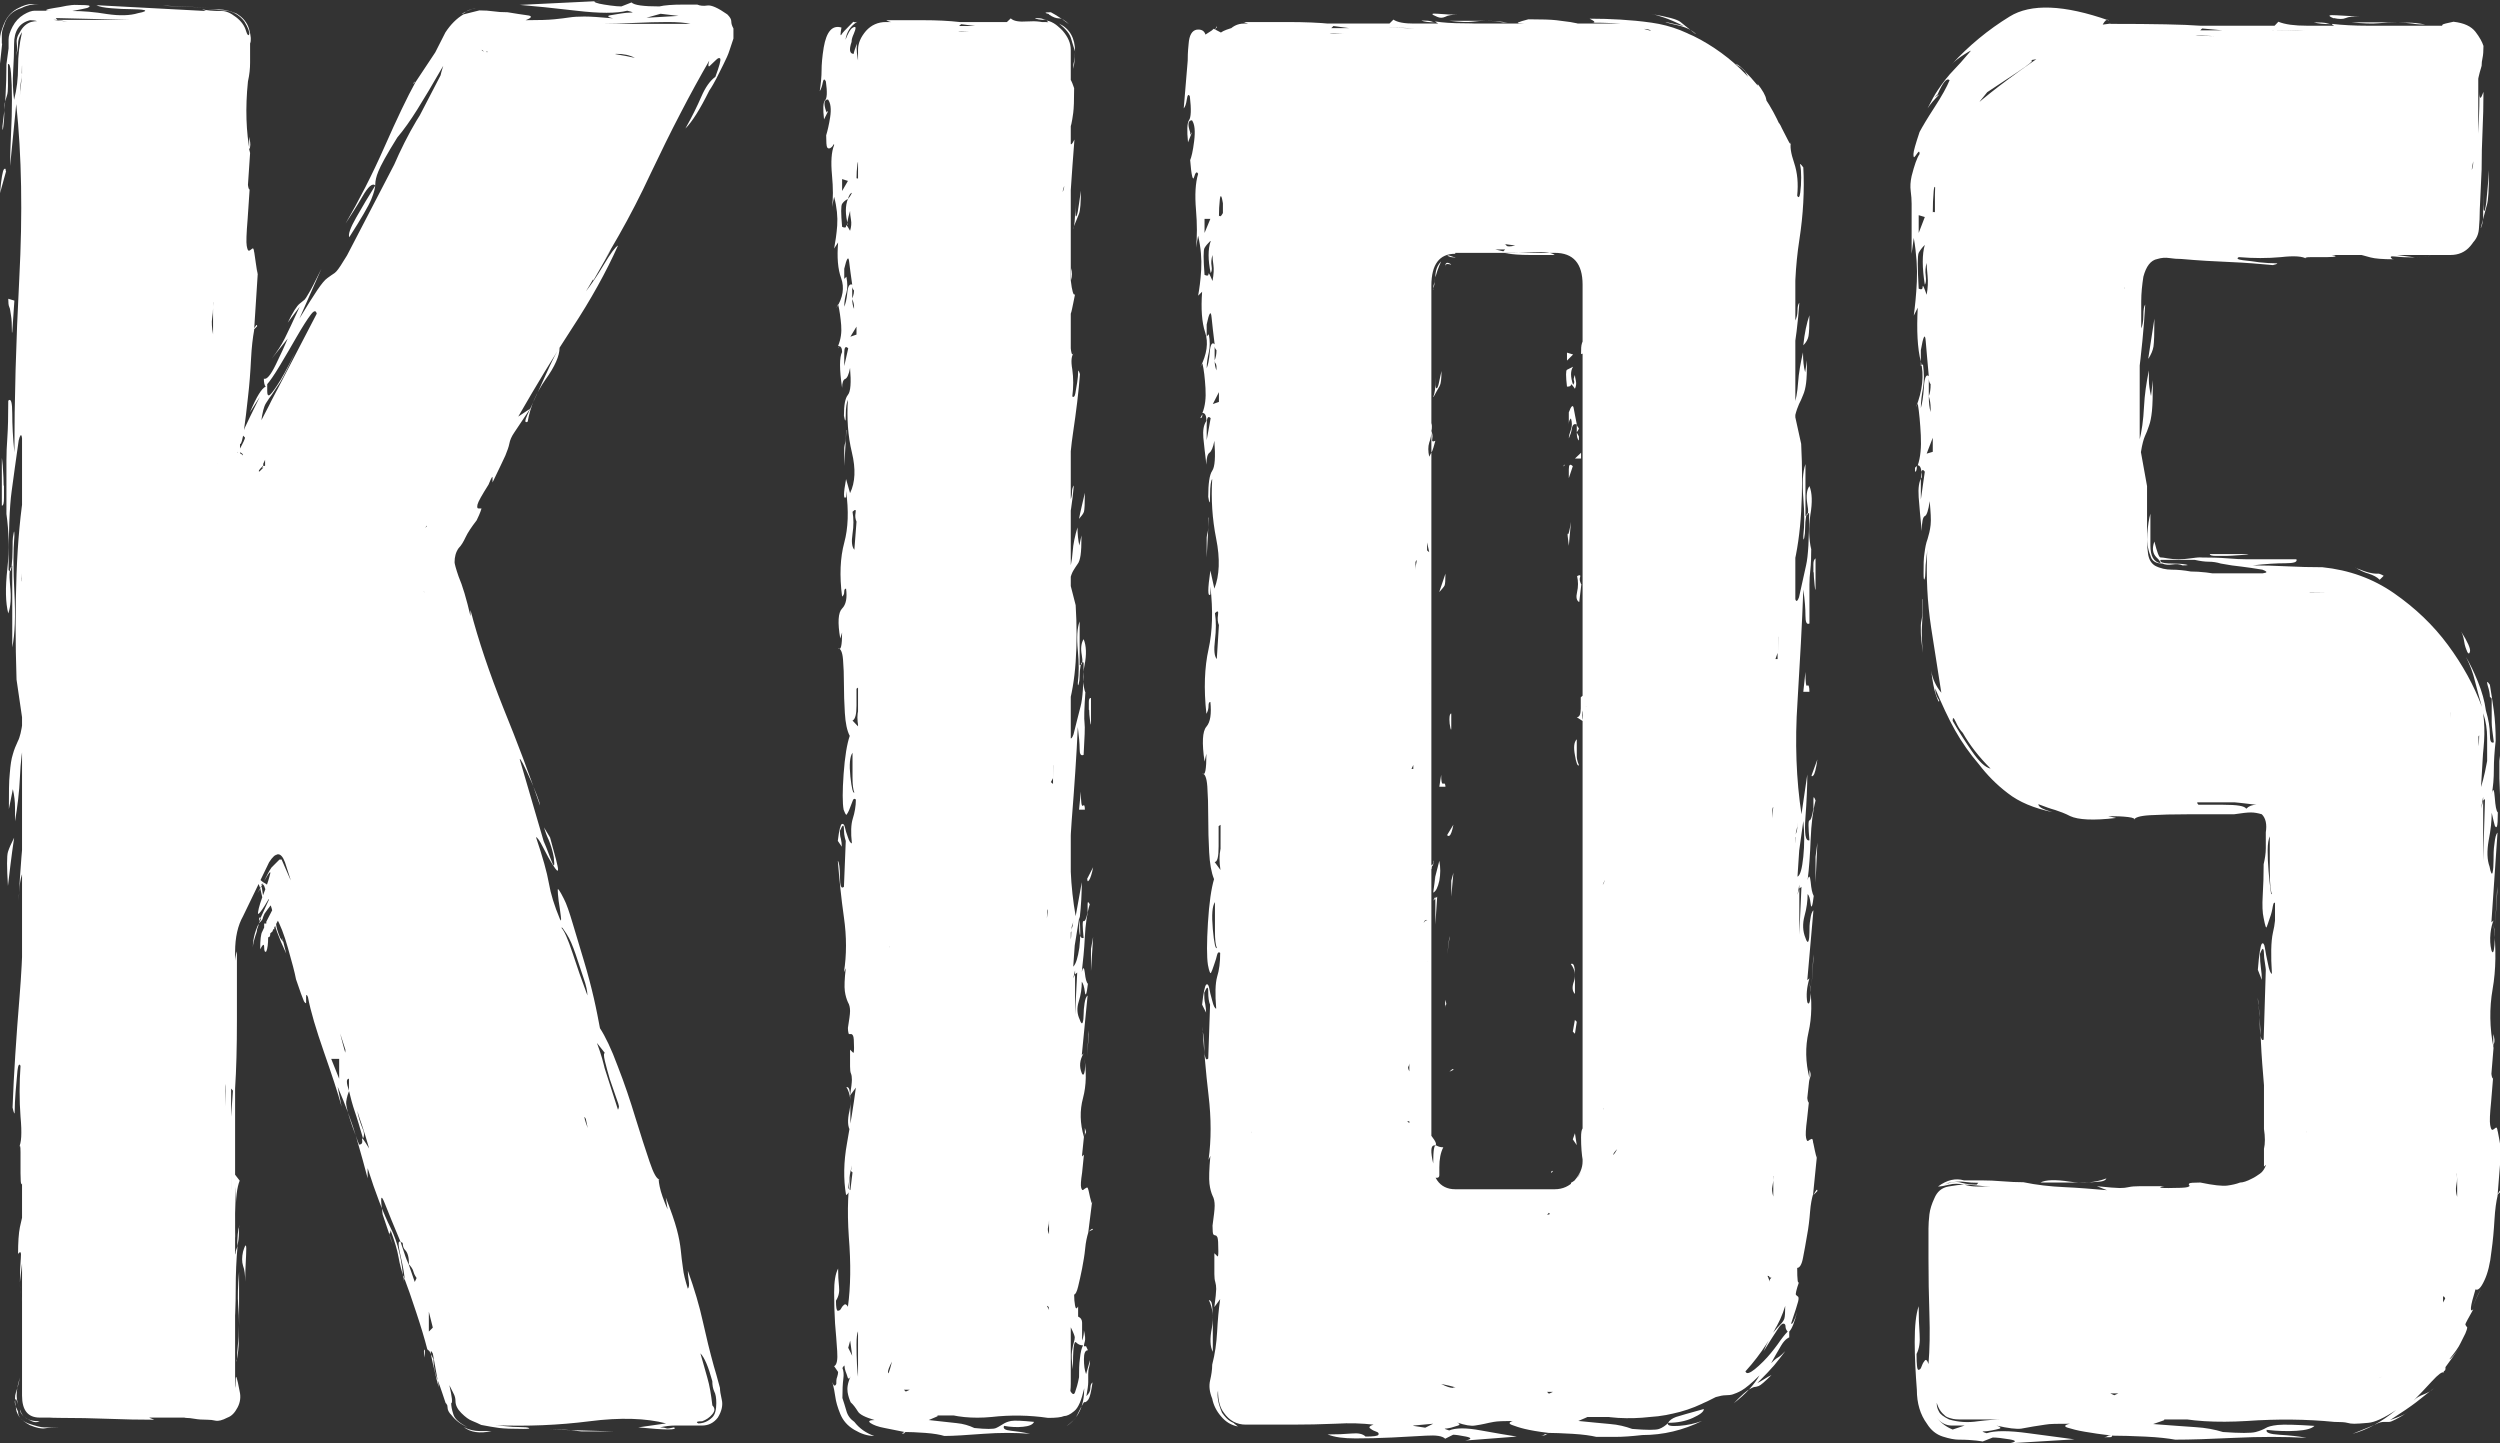 <?xml version="1.0" encoding="UTF-8"?><svg id="Layer_2" xmlns="http://www.w3.org/2000/svg" viewBox="0 0 81.67 47.14"><rect x="0" y="0" width="81.67" height="47.14" fill="#333333" stroke="none"/><defs><style>.cls-1{fill:#fff;}</style></defs><g id="Layer_1-2"><path class="cls-1" d="m.07,1.43l-.07.65v-.81c0-.11.04-.27.13-.49.09-.22.23-.38.42-.49.2-.11.36-.16.49-.16h.58-.33c-.22,0-.41.04-.58.13-.3.09-.5.28-.58.58-.04.09-.07.19-.07.29v.29Zm.13,4.16l-.2.72c.04-.48.09-.74.13-.78.04-.04.06-.02.06.06Zm20.03,33.94c.17.39.25.66.23.81-.02.15-.05.21-.1.16l-.84-3.19s-.1-.08-.16-.23c-.07-.15-.12-.28-.16-.39-.04-.11-.08-.17-.1-.2-.02-.02,0,.1.1.36l-.26-1.24-.06.13c-.87-2.43-1.58-4.78-2.15-7.06-.56-2.28-1.32-4.63-2.28-7.06v.13l-.39-1.5-.2-.71v-.2l-.06-.06v-.06s.02.09.06.13v.06-.13c-.13-.26-.19-.5-.19-.72v-.55c0-.15.04-.34.13-.55.04-.04.11-.15.2-.33,0-.04-.03-.01-.1.1-.07.11-.08.12-.03.03l.07-.06v-.13c.09-.17.15-.35.2-.52,0,.13.04.12.13-.03.09-.15.2-.35.33-.59.13-.24.26-.49.39-.75.13-.26.24-.46.33-.59.09-.17.13-.27.13-.29s-.02,0-.07.06c-.04.06-.09.13-.13.2-.04.06-.09.12-.13.16.61-1.34,1.21-2.57,1.82-3.67.61-1.11,1.26-2.37,1.95-3.8-.3.74-.55,1.31-.75,1.72-.2.41-.36.77-.49,1.07-.13.3-.27.61-.42.91-.15.3-.34.69-.55,1.17.3-.56.55-1.03.75-1.4.2-.37.37-.74.52-1.11.15-.37.33-.75.52-1.14s.46-.89.81-1.5l-.65,1.11c.09-.35.24-.74.46-1.17.22-.43.44-.85.68-1.24.24-.39.43-.75.58-1.07.15-.33.23-.55.23-.68.43-.74.85-1.41,1.24-2.02.09-.09.14-.18.16-.29.02-.11.08-.21.16-.29,0-.09.04-.17.13-.26l.13-.13h.2c.09.04.17.06.26.06h.13l-.07.06c0,.09-.02.15-.07.2v.26h-.71l.39.13.26.06v.06-.13c.04-.09.06-.15.06-.2,0,.04-.02.11-.06.2v.13h-1.63v-.13c-.61,0-.93.02-.98.06-.35-.09-.69-.13-1.04-.13h-1.17c-.22,0-.42-.01-.62-.03-.2-.02-.4-.03-.62-.03s-.42,0-.62-.03c-.2-.02-.32-.01-.36.03v.07h-.06v.06c-.04.09-.07.17-.07.26-.13.17-.22.35-.26.52-.22.48-.3.74-.26.78.04-.13.12-.28.23-.46.11-.17.22-.35.33-.52.11-.17.18-.31.23-.42.04-.11.04-.14,0-.1h-.07.07l.06.06s-.06.09-.06.13-.01.08-.03.1c-.02.02-.03.06-.03.1-.17.35-.37.71-.58,1.07-.22.37-.37.66-.46.88l.13-.33c-.13.22-.25.4-.36.55-.11.15-.21.29-.29.42,0,.09,0,.1.03.03.02-.07.05-.12.1-.16-.35.78-.66,1.33-.94,1.66-.28.32-.51.79-.68,1.4l-.26.19-.52,1.24c-.09,0-.18.09-.29.26-.11.17-.22.37-.33.59-.11.22-.22.42-.33.62-.11.2-.21.29-.29.29-.17.35-.26.53-.26.55,0,.02.03,0,.1-.06.06-.06.12-.13.16-.19.04-.07.02-.03-.06.1-.13.35-.32.72-.55,1.11-.24.39-.47.77-.68,1.14-.22.37-.41.71-.59,1.01-.17.3-.26.52-.26.65l-.07.06c.09-.09.09-.08,0,.03-.09.11-.13.14-.13.1v.06h-.06c0,.09-.07.15-.2.2l-.13.06h-.26c-.13.04-.25.02-.36-.06-.11-.09-.21-.17-.29-.26-.04-.17-.06-.3-.06-.39v-2.44c0-.28.02-.55.06-.81l-.13-.07c0-.3.01-.61.03-.91.02-.3.03-.59.03-.85l-.07.06v.13c.04-1.04.07-1.99.07-2.86s.02-1.73.06-2.6c-.09.09-.14.17-.16.26-.02.09-.03.37-.03.85-.04-.39-.06-.85-.03-1.37.02-.52.03-1.08.03-1.69.04-.17.06-.48.06-.91v-.39h.13s.07-.02.07-.06l.07-.06-.13.26-.06-.06h-1.37l.2.06-1.37-.06c.13,0,.17.01.13.03s-.06.05-.06.1H1.37s-.09-.02-.13-.06c0-.09-.01-.14-.03-.16-.02-.02-.03-.05-.03-.1l.07.06s.09.06.13.06h.06v.33c0,.35-.02.61-.06.78,0,.35-.04.74-.13,1.17,0-.17,0-.22.03-.13.02.09.04.17.06.26.02.09.04.12.07.1s.05-.21.1-.55c-.09,1.21-.13,2.54-.13,3.97s-.02,2.8-.07,4.1l-.06,1.04v.13l.06-.78c0,.52-.01,1.02-.03,1.5-.02.48-.05.93-.1,1.37.04.09.09.21.13.36.04.15.07.38.07.68-.04,0-.05.17-.03.52.02.35.04.76.07,1.24.02.48.03.97.03,1.46s-.02.9-.06,1.2c0,.09,0,.03,0-.16s.02-.18.06.03c0,1.65-.03,3.58-.1,5.79-.06,2.21-.05,4.29.03,6.24-.09.09-.15.34-.2.75-.04.41-.08.89-.1,1.43-.02.54-.03,1.13-.03,1.76s-.02,1.2-.07,1.72c.04.13.08.14.1.03.02-.11.03-.27.03-.49v-.72c0-.26.02-.46.07-.59,0,.3,0,.5.03.59.02.09.04.17.07.26.02.09.04.23.06.42.02.2.01.55-.03,1.07v-.46.49s-.02.04-.06.06c-.04.02-.07.09-.07.2v.81l.13.07-.2,1.17c.04.91.05,1.81.03,2.7-.02.89-.01,1.7.03,2.44,0,.09.02.13.07.13h2.93c.39,0,.8-.02,1.24-.06.26.09.15.13-.33.13h.58c.17,0,.37.02.59.06.17,0,.37.01.58.03.22.02.37.01.46-.03.09-.04.13-.16.13-.36v-1.24c0-.19-.02-.4-.06-.62l-.07.46v-1.59c0-.41.02-.8.07-1.17.04-.37.09-.79.13-1.27.04-.48.07-1.11.07-1.89,0,.35-.01.83-.03,1.46-.02.63.01.99.1,1.07.04-.13.07-.51.07-1.14s-.02-1.07-.07-1.33l.2.26c-.09.22-.13.57-.13,1.07s-.02.99-.07,1.46c.04-.09.07-.15.07-.19s.02-.11.06-.2c-.04.43-.06.9-.06,1.4s-.02,1.05-.07,1.66v-1.63c-.09.35-.11.91-.06,1.69.04.78.04,1.34,0,1.69.09-.04.13-.18.13-.42s.04-.12.13.36c.04.17.02.35-.07.52-.09.17-.19.28-.33.33-.17.09-.3.12-.39.1-.09-.02-.17-.03-.26-.03-.17,0-.31-.01-.42-.03-.11-.02-.21-.03-.29-.03-.22-.04-.45-.09-.68-.13-.24-.04-.68-.09-1.33-.13l.46-.07c-.39,0-.77-.03-1.14-.1-.37-.07-.86-.06-1.46.03,0,.09.17.13.52.13s.63.02.85.06h-.39c-.17,0-.37-.02-.58-.06-.09,0-.2-.01-.33-.03-.13-.02-.26-.03-.39-.03-.26,0-.43-.02-.52-.06.04.13.24.2.58.2.17,0,.35.01.52.03.17.02.35.03.52.03.39.04.79.06,1.2.06h1.14c-.26,0-.26.04,0,.13-.48,0-.98-.01-1.5-.03-.52-.02-1.04-.03-1.56-.03-.35,0-.61-.02-.78-.06-.3-.04-.46-.24-.46-.58,0-.26,0-.52.03-.78.02-.26.03-.52.03-.78.09-2.12.09-4.18,0-6.18-.04.52-.08.77-.1.75-.02-.02-.03-.14-.03-.36v-.68c0-.24-.02-.29-.06-.16.09-.13.11-.47.06-1.01-.04-.54-.04-1.09,0-1.66-.04-.09-.08-.03-.1.16-.02.2-.04.42-.06.68-.02.26-.03.47-.03.62s-.02.12-.07-.1c.04-1.08.12-2.3.23-3.64.11-1.34.14-2.69.1-4.03-.04.09-.08.24-.1.46-.02.22-.03.37-.03.46.04-.91.12-1.89.23-2.93.11-1.04.1-1.86-.03-2.47-.09.43-.14.89-.16,1.37-.02.48-.08.95-.16,1.43v-.46c0-.17-.02-.37-.07-.59l-.13.65c0-.52,0-.91.03-1.17.02-.26.05-.47.1-.62.04-.15.1-.29.16-.42.07-.13.12-.35.16-.65l-.2-1.37c-.04-1.21-.04-2.36,0-3.45.04-1.08.13-2.02.26-2.8v-.55c0-.24-.01-.47-.03-.68-.02-.22-.04-.37-.06-.46-.02-.09-.06-.04-.1.13-.09.61-.16,1.16-.23,1.66-.07.5-.1,1.36-.1,2.57.04.09.08.04.1-.13.02-.17.03-.36.03-.55s0-.36.03-.49c.02-.13.03-.11.03.06-.04.48-.04,1.1,0,1.85.04.76.02,1.35-.07,1.79v-2.67c-.09.04-.11.26-.07.65s.02.69-.06.91c-.09-.35-.1-.83-.03-1.46.07-.63.05-1.22-.03-1.79v.2-1.95c0-.22.01-.47.03-.75.02-.28.03-.68.03-1.2.09-.09.13.06.13.42s.02.79.07,1.27c0-1.69.05-3.59.16-5.69.11-2.1.08-4-.1-5.69l-.2,2.02c0-.3.01-.65.03-1.04.02-.39.03-.76.03-1.11s-.01-.64-.03-.88c-.02-.24-.06-.33-.1-.29v.72c0,.13-.01.23-.03.29s-.04.13-.06.2c-.02.06-.03.18-.03.36v.06c0,.09-.01.22-.03.39-.02.17-.03.17-.03,0,.04-.3.08-.63.1-.98.02-.35.03-.69.03-1.04l.07-.52v-.29c0-.11.04-.25.13-.42.09-.17.21-.3.36-.39.15-.09.27-.13.36-.13h.52c-.13,0-.17-.01-.13-.03s.13-.04.26-.06c.13-.02.26-.04.39-.07.13-.02.22-.03.26-.03.3,0,.47.01.49.03.02.02,0,.04-.07.07-.07.02-.23.05-.49.1.35,0,.72.03,1.14.1.41.06.75.05,1.01-.03.22-.04.28-.08.2-.1-.09-.02-.23-.03-.42-.03s-.41-.01-.65-.03c-.24-.02-.4-.05-.49-.1l3.58.19-.13-.06c.13.04.35.06.65.06.13,0,.28.06.46.2.17.13.28.28.33.46.04.13.08.16.1.1.02-.06-.03-.21-.16-.42-.17-.22-.39-.34-.65-.36-.26-.02-.43-.03-.52-.03h.36c.15,0,.33.04.55.13.22.13.36.3.42.52.06.22.07.37.03.46v.62c0,.2-.02.4-.07.62-.09.87-.06,1.65.07,2.34l-.07,1.04s.01.09.03.13c.02.04.03.02.03-.06l-.07,1.04c-.04.48-.05.77-.03.88.02.11.04.16.07.16.02,0,.05-.02.1-.06.04-.04.07,0,.07.13v-.06c.04.3.08.53.1.68.02.15.03.12.03-.1l-.13,2.02c-.04.22-.08.53-.1.94-.02.41-.05.82-.1,1.24-.04.41-.09.77-.13,1.07-.04.3-.09.46-.13.46v.39s-.07-.02-.07-.06v-.06c.17-.3.25-.47.23-.49-.02-.02-.04-.04-.06-.06-.02-.02,0-.11.06-.26.07-.15.23-.49.49-1.01l-.33.52c.22-.52.39-.8.52-.85-.04-.04-.06-.13-.06-.26.09.04.22-.11.39-.46.17-.35.3-.63.39-.85l-.52.65c.17-.22.31-.43.42-.65.11-.22.27-.56.49-1.04l-.39.52c.17-.35.3-.55.39-.62s.14-.11.16-.13.07-.09.13-.2c.07-.11.21-.38.42-.81l-.72,1.63c.26-.43.46-.75.59-.94.13-.19.24-.33.33-.39.09-.06.16-.12.23-.16.06-.04.16-.17.29-.39.61-.95,1.15-1.98,1.63-3.09.48-1.11,1-1.98,1.56-2.63,0-.13-.01-.2-.03-.2s0-.15.1-.46c-.35.61-.63,1.08-.85,1.43-.22.35-.43.65-.65.91-.35.56-.55.93-.62,1.11-.07.17-.1.31-.1.42s-.04.27-.13.49c-.09.22-.33.63-.72,1.24-.04-.09.03-.3.23-.65.2-.35.4-.69.62-1.04-.09-.09-.23.03-.42.36s-.38.62-.55.88c.43-.74.86-1.57,1.27-2.5.41-.93.75-1.64,1.01-2.11l.65-.98.33-.65c.17-.26.37-.46.59-.59l.52-.13c.17,0,.33.01.46.03.13.02.28.03.46.03.26.04.48.08.65.1.17.02.15.08-.06.16.43,0,.75-.01.94-.03.2-.02.36-.04.49-.06.13-.02.29-.03.49-.03s.51.02.94.06c-.17-.04-.21-.08-.1-.1.11-.02.23-.04.36-.06.13-.02.24-.03.33-.03s.04-.02-.13-.06c-.35.09-.9.09-1.66,0-.76-.09-1.38-.15-1.85-.19l2.67-.13c-.17,0-.25.01-.23.03.02.02.08.04.16.06.09.02.21.04.36.06.15.02.27.03.36.03l.33-.13c.09.09.39.13.91.13.17-.04.43-.06.78-.06h.46c.09.04.2.05.33.03.13-.02.35.08.65.29.09.09.13.16.13.23s.02.14.07.23v.33l-.13.39c-.04.13-.11.28-.2.46-.09.17-.16.33-.23.46-.07.13-.14.26-.23.39-.3.61-.56,1.02-.78,1.24.22-.39.39-.74.52-1.04.13-.3.28-.52.46-.65.13-.35.18-.54.16-.59-.02-.04-.07-.03-.13.03-.07.06-.13.13-.2.19-.06.07-.08.01-.03-.16-.3.52-.62,1.1-.94,1.72-.33.63-.65,1.29-.98,1.98-.32.69-.67,1.37-1.04,2.02-.37.65-.73,1.26-1.07,1.82.17-.22.37-.51.59-.88.22-.37.37-.57.46-.62-.39.87-.89,1.77-1.5,2.7-.61.93-1.19,1.9-1.76,2.89l.39-.26c-.26.39-.43.65-.52.78s-.14.25-.16.36c-.02.11-.07.24-.13.39-.07.15-.21.45-.42.88v-.16c0-.06-.04.01-.13.23-.22.35-.34.56-.36.65-.02.09-.01.13.03.13h.1s-.03.13-.16.39c-.17.22-.29.4-.36.55-.07.15-.14.27-.23.36-.09.13-.13.28-.13.46,0,.04.04.2.13.46.13.3.26.74.39,1.3v-.2c.26,1,.62,2.06,1.07,3.19.46,1.13.86,2.19,1.2,3.19,0-.04-.03-.15-.1-.33-.07-.17-.14-.36-.23-.55-.09-.2-.16-.36-.23-.49s-.1-.17-.1-.13l.78,2.67c.04.09.12.28.23.58.11.3.14.28.1-.06-.04-.22-.1-.4-.16-.55-.07-.15-.12-.29-.16-.42l.2.33c.17.61.26.95.26,1.04s-.05.04-.16-.13c-.11-.17-.22-.37-.33-.59-.11-.22-.19-.33-.23-.33.22.65.36,1.15.42,1.5.06.35.18.74.36,1.17.04.09.05.06.03-.1-.02-.15-.04-.31-.07-.49-.02-.17-.03-.29-.03-.36s.07.03.2.29c.09.17.18.44.29.81.11.37.23.77.36,1.2.13.43.24.85.33,1.24.09.39.15.72.2.98.17.26.37.67.58,1.24.22.56.41,1.13.58,1.69.17.56.33,1.04.46,1.43s.24.58.33.58c-.04-.04-.04.03,0,.23.04.2.13.45.26.75l-.06-.39c.17.43.29.78.36,1.04.07.26.11.49.13.68.02.19.04.39.07.58.02.2.08.42.16.68.04-.04.05-.13.03-.26-.02-.13-.03-.24-.03-.33.22.61.38,1.16.49,1.66.11.5.23.99.36,1.46.04.13.11.37.2.71,0,.09.02.22.06.39.04.17,0,.37-.13.58-.13.17-.3.26-.52.26h-.88c-.15,0-.32.02-.49.06.09,0,.15.01.2.03.04.02.13,0,.26-.03.13.09-.26.09-1.17,0l.91-.13c-.65-.17-1.49-.2-2.5-.07-1.02.13-2.05.17-3.09.13.04,0,.15.01.33.03.17.02.34.03.49.03s.25.01.29.03c.04.02-.02.03-.19.03-.35,0-.61-.01-.78-.03-.17-.02-.37-.06-.59-.1-.09-.04-.18-.09-.29-.13-.11-.04-.23-.13-.36-.26-.13-.13-.19-.26-.19-.39,0-.09-.02-.17-.07-.26-.04-.09-.09-.17-.13-.26.09.39.11.59.06.59,0,.09.02.21.07.36.04.15.2.29.46.42-.22-.09-.39-.22-.52-.39-.09-.09-.13-.17-.13-.26,0-.04-.01-.08-.03-.1-.02-.02-.03-.05-.03-.1v-.06c.04.17.05.23.03.16-.02-.06-.01-.08.03-.03h-.06c-.09-.26-.15-.46-.2-.59-.13-.3-.2-.58-.2-.85l-.13-.26-.07-.06c-.09-.35-.21-.75-.36-1.2-.15-.46-.29-.86-.42-1.2v.19c-.04-.69-.18-1.28-.42-1.76-.24-.48-.49-1.13-.75-1.95v.33c-.09-.35-.21-.78-.36-1.3-.15-.52-.36-1.08-.62-1.69l.13.65c-.13-.48-.33-1.07-.58-1.79s-.43-1.31-.52-1.79c-.04-.09-.06-.09-.06,0v.2s-.02.02-.07-.06c-.04-.09-.13-.33-.26-.72-.04-.22-.13-.55-.26-1.01-.13-.46-.26-.79-.39-1.01v.2c0,.09.04.24.13.46.09.13.12.17.1.13-.02-.04-.03-.09-.03-.13l.13.52c-.26-.56-.39-.92-.39-1.07s-.11-.53-.33-1.14c-.09-.13-.11-.08-.06.16.04.24.06.4.06.49l-.13-.58-.13-.33v-.13l.07.06s.02.09.06.13c.04.04.09.08.13.1.04.02.09.05.13.1.17.09.34.12.49.1.15-.02.27-.05.36-.1l.2-.2.06-.13-.32.58-.59,1.11v.06s-.05,0-.03-.03,0,.01-.03.1l-.07.06c0,.09-.02.13-.07.13,0,.22-.02.37-.06.46-.04.04-.07,0-.07-.13s-.04-.11-.13.06c0-.3.02-.5.07-.58l.06-.13v-.13h.07v-.06l.2-.39c.13-.35.04-.3-.26.13-.04.09-.06.14-.06.16s-.04.08-.13.16c0,.04-.01.09-.03.13-.02.04-.03.09-.03.13-.09.26-.13.43-.13.52,0-.3.09-.61.26-.91,0-.04-.01-.07-.03-.07s-.03.04-.03.13l.39-.85c-.3.52-.45.71-.42.55.02-.15.09-.37.2-.65.11-.28.17-.49.2-.62.02-.13-.12.09-.42.65.09-.13.16-.27.23-.42.07-.15.14-.29.23-.42l.26-.26h.07c.22.52.35.8.39.85.04.04.11.15.19.33l-.26-.85c0-.17-.04-.3-.13-.39,0-.09-.07-.13-.2-.13-.09,0-.15.02-.2.06.09-.09.17-.13.26-.13l.19.19c.04.09.07.14.07.16s.02.08.07.16c.04.09.06.15.06.2s.02.09.07.13c0,.09,0,.12.03.1.02-.02.03-.08.03-.16s.01-.14.03-.16c.02-.02.12.21.29.68.3,1.13.63,2.01.98,2.63.35.63.63,1.23.85,1.79.17.56.25.85.23.85s-.08-.08-.16-.23c-.09-.15-.15-.27-.2-.36-.04-.09-.02.04.07.39.09.3.15.5.2.58.04.09.08.15.1.2.02.04.04.1.06.16.02.06.08.18.16.36v.59c.13.35.21.55.23.62.02.06.04.08.06.03.02-.04.03-.08.03-.1s.02.08.06.29c.13.26.2.38.2.36,0-.02-.02-.1-.07-.23-.04-.13-.08-.28-.1-.46-.02-.17-.03-.3-.03-.39.04.17.13.5.26.98.13.48.26.82.39,1.04-.09-.26-.15-.48-.2-.65-.04-.13-.06-.21-.06-.23s.04.08.13.29c.26.87.49,1.59.68,2.18.2.59.39,1.14.58,1.66.2.52.38,1.05.55,1.59.17.54.39,1.2.65,1.98v-.26c.09.17.13.33.13.46l.07.13v.06s-.05.02-.29.19c-.24.17-.27.2-.1.07l.06-.07s-.02.07-.06.07c.04,0,.09-.02.13-.07.04-.04.06-.08.06-.1,0-.02.02-.05.07-.1v-.13h.06l.2.07h1.17c.61.04,1.22.06,1.85.06h1.72l-1.11-.13,1.95.13-.2-.2c.09.04.18.06.29.06s.27.02.49.07h.65c0-.09,0-.07,0,.06s.02.22.06.26l.07.26s-.15-.06-.33-.06h-.26v-.06s-.05-.02-.03.06c.02.09.03.11.03.06v-.06l-.07-.19c-.04-.09-.08-.2-.1-.33-.02-.13-.05-.24-.1-.33-.09-.22-.16-.44-.23-.68-.06-.24-.14-.47-.23-.68l-.06.06-.33-1.11.06.39c-.17-.52-.33-1.08-.46-1.69-.13-.61-.33-1.21-.58-1.82ZM.13,15.87v.39c0,.17-.02.26-.07.26v-1.37c0-.26,0-.24.03.06.02.3.03.52.03.65Zm.33,11.51c-.09.61-.15,1.13-.2,1.56-.04-.61-.04-.98,0-1.11.04-.13.11-.28.2-.46Zm-.07-16.52c0-.26-.01-.44-.03-.55-.02-.11-.03-.17-.03-.19s-.01-.05-.03-.1c-.02-.04-.03-.13-.03-.26l.2.06-.07,1.04ZM1.37.72s-.1-.01-.16-.03c-.06-.02-.14-.03-.23-.03-.35.09-.52.35-.52.78,0,.26-.01.55-.03.88-.02.33-.01.64.03.94.09-.35.13-.7.13-1.07s.04-.75.13-1.14c-.09.13-.13.26-.13.39s-.02.26-.07.39c.04-.13.05-.26.03-.39s.01-.26.1-.39c.09-.17.21-.28.36-.33.15-.04.27-.04.36,0Zm-.72,44.28c-.04.13-.08.28-.1.46s.01.37.1.58c.04.13.1.22.16.26.06.04.14.09.23.13.09.04.17.04.26,0-.22,0-.38-.04-.49-.13-.11-.09-.16-.17-.16-.26-.09-.26-.13-.37-.13-.32,0-.04-.01-.03-.03.03-.02.06,0,.18.1.36,0,.17.11.3.33.39.26.09.43.13.52.13h.52c-.22,0-.38.01-.49.03-.11.02-.27-.01-.49-.1-.17-.09-.29-.19-.36-.29-.07-.11-.1-.21-.1-.29-.04-.22-.04-.38,0-.49.04-.11.09-.27.13-.49Zm-.06-4.03c0-.39.02-.68.06-.88.04-.2.09-.38.13-.55.04.48.04.89,0,1.24-.04.35-.09.72-.13,1.11,0-.3.01-.56.03-.78.02-.22-.01-.26-.1-.13ZM.65,3.19c0-.13.01-.26.03-.39.02-.13.03-.26.03-.39,0-.04,0-.05,0-.03s0,.03.03.03.04-.03.07-.1c.02-.06.03-.21.03-.42-.04-.09-.08-.06-.1.06-.02.13-.03.28-.03.46,0,.09-.01.18-.03.29-.02.11-.03.27-.03.49Zm0,38.69c0,.26.02.48.07.65-.04-.13-.07-.35-.07-.65Zm7.02,3.71c0,.48-.22.72-.65.72H1.3c-.39,0-.58-.24-.58-.72V1.37c0-.39.2-.59.58-.59h5.72c.43,0,.65.2.65.59v13.4c0,.26.09.3.26.13L14.96,1.37c.17-.39.5-.59.98-.59h6.83c.39,0,.5.2.33.59l-8.32,16.39c-.13.17-.21.38-.23.62-.02.24,0,.44.1.62l8.58,26.73c.04.39-.11.58-.46.58h-7.02c-.52,0-.78-.19-.78-.58l-5.66-17.56c-.13-.35-.3-.35-.52,0l-.85,1.76c-.17.3-.26.69-.26,1.17v14.5ZM.78,19.05s.01.06.03.06.03-.04.03-.13,0-.16.03-.23c.02-.06.03-.12.03-.16,0,.22-.02.35-.07.39v.78c0,.3.02.54.07.72.04-.09.05-.27.03-.55-.02-.28-.01-.49.03-.62.04.26.05.58.03.98-.02.39-.04.75-.07,1.07-.02.33-.03.58-.03.75s.06.17.19,0c0,.13-.01.3-.03.52-.02.22-.04.42-.06.62-.02.19-.04.34-.07.42-.02.09-.05.06-.1-.07.04-.61.05-1.4.03-2.37-.02-.98-.05-1.7-.1-2.18-.04-.04-.06-.15-.06-.33v.13c0,.09.02.15.06.19Zm0,11.83l.07.26v.65l-.07-.91Zm.07,12.81l.07-1.11.13.52-.2.58ZM1.11,5.46v-2.34s.07.16.07.36v.68c0,.26-.01.51-.03.75-.02.24-.03.42-.03.55Zm.13,24.65c-.04.17-.06.11-.03-.2.02-.3.03-.52.03-.65l-.07,1.3c.04.09.07.05.07-.1v-.36Zm.06-24.25l.07-.59c0,.3-.01.49-.03.55s-.03.08-.03.03l-.06.52c-.04-.65-.06-.92-.03-.81.02.11.05.21.1.29Zm0,5.59v.33-.39.06ZM4.29.65l-2.47-.06.06.06h-.13l.46.06-.33-.06h2.41Zm2.34.59c-.22-.04-.38-.07-.49-.07h-.36c-.22,0-.59-.02-1.11-.06-.52-.04-.76-.11-.72-.19-.04.04.02.08.2.1.17.02.4.04.68.07.28.02.58.04.91.06.33.02.62.05.88.1Zm-1.37.06c.26,0,.6-.01,1.01-.03.41-.02.64.01.68.1l-1.69-.06Zm.07-1.11h.13l1.37.06-1.5-.06Zm1.3.65c.43,0,.69.07.78.2.04.04.07.2.07.46-.04.17-.08.35-.1.52-.02.17-.05.39-.1.65-.04-.35-.05-.64-.03-.88.02-.24.03-.4.03-.49.04-.13.11-.2.2-.2-.09-.13-.2-.19-.33-.19h-.33c-.09.04-.26.06-.52.06l.33-.13Zm.33,9.23c0,.09-.01.2-.03.33-.02.13-.01.3.03.52v-.85Zm.2,0c.04-.13.05-.21.03-.23-.02-.02-.04-.03-.06-.03s-.04-.05-.07-.16c-.02-.11-.01-.34.03-.68,0-.61.02-1.12.07-1.53.04-.41.11-.55.2-.42-.04.52-.07,1.08-.07,1.69s-.04,1.06-.13,1.37Zm-.07-7.93l.07,1.82c.13-.48.16-.81.1-1.01-.07-.2-.12-.47-.16-.81v-.65.65Zm0,12.68v.33l.07.13c.17.26.41.37.71.33-.3.09-.52-.02-.65-.33-.09-.09-.13-.17-.13-.26v-.46l.07-.52c0,.13-.01.25-.03.36-.02.11-.03.25-.03.42Zm.26,21.33l.06-1.56c0,.48-.01.75-.03.81-.02.07-.03.32-.03.75Zm.2.33l.06-.85-.06-.07v.91Zm.19-5.4v2.24c0,.89-.02,1.64-.06,2.24,0-.26-.01-.63-.03-1.11-.02-.48-.03-.94-.03-1.4s.01-.88.03-1.27.05-.63.1-.72Zm.2-16.65v.46c0-.09-.09-.13-.26-.13h.06s.09.06.13.06l.07.06v-.46Zm-.13,25.62c0,.26-.01.43-.03.52-.02.09-.03.15-.03.19,0-.35.02-.58.07-.72Zm-.07,4.42c0-.17.01-.35.03-.52.02-.17.03-.39.03-.65v.52c0,.17-.02.39-.07.65Zm.07-2.93v1.76c0-.22-.01-.44-.03-.68-.02-.24-.01-.6.03-1.07Zm.13-.65c.09-.3.12-.27.1.1-.02.37-.03.66-.03.88,0-.22-.02-.39-.07-.52-.04-.13-.04-.28,0-.46Zm.2-35.89s0-.11.03-.2c.02-.09,0-.19-.03-.33v.52Zm.13,5.79c.09-.17.13-.22.13-.13l-.13.13Zm.2,4.62c.17-.17.23-.23.16-.16-.06.06-.08.05-.03-.03h.06v-.2l-.06.13v.06c.09-.09.08-.08-.03.03-.11.11-.14.16-.1.16v.07-.07Zm1.89-5.01c0-.26-.07-.3-.2-.13-.13.17-.28.41-.46.72-.17.3-.36.62-.55.94s-.34.53-.42.62v.23c0,.11.02.15.07.13.04-.02.13-.13.26-.33.13-.19.33-.55.58-1.07-.22.48-.38.8-.49.98-.11.17-.2.3-.26.39-.07.09-.13.18-.2.29-.07.11-.12.31-.16.62.22-.48.44-.92.68-1.33.24-.41.4-.66.49-.75l-.52,1.04c.22-.22.41-.57.58-1.07.17-.5.37-.92.59-1.27Zm.46,24.19l.26.65v-.65h-.26Zm.33-.98c-.13-.35-.16-.38-.1-.1.07.28.14.58.23.88,0-.09,0-.11.03-.06.02.04.01,0-.03-.13l-.13-.59Zm.26,2.02c-.04.09-.08.21-.1.36-.02.15.12.62.42,1.4.09,0,.12-.05.1-.16-.02-.11.05,0,.23.29-.09-.3-.16-.55-.23-.75-.07-.19-.12-.36-.16-.49.04.22.1.4.16.55.07.15.08.27.03.36-.09-.3-.17-.59-.26-.85-.09-.26-.15-.5-.2-.71v-.39c-.09,0-.09.13,0,.39Zm1.95,5.66c0-.22-.04-.37-.13-.46-.04-.04-.07-.11-.07-.19,0-.04-.02-.06-.07-.06-.22-.52-.39-.94-.52-1.27s-.15-.21-.07.36l.33.98c-.09-.22-.12-.34-.1-.36.02-.02.03-.05.03-.1.13.35.22.64.26.88.04.24.11.49.2.75,0-.13-.04-.39-.13-.78s-.09-.54,0-.46c.04.13.09.26.13.39.04.13.09.24.13.33l.2.58.06-.13s-.08-.11-.1-.2c-.02-.09-.08-.17-.16-.26Zm.26-38.69l-.06.06s-.02.07-.07.07l.13-.13Zm.26,41.49v.26c-.04-.17-.04-.26,0-.26Zm.26-.72l-.13-.52v.65l.13-.13Zm0,.85c-.09-.17-.09-.07,0,.32.09.39.15.65.2.78l-.2-1.1Zm.84-27.38c-.13.26-.28.52-.46.78-.22.26-.33.63-.33,1.11-.04-.13-.05-.25-.03-.36.02-.11.05-.23.1-.36,0-.09.04-.22.13-.39l.07-.06.06-.06-.06.06.06-.13.46-.59Zm-.58,3.51s-.06-.11-.06-.2c0,.04,0,.08.03.1.02.02.03.05.03.1.09.43.18.76.29.98.11.22.18.5.23.85-.22-.39-.35-.74-.39-1.04-.04-.3-.09-.56-.13-.78ZM15.54.26c-.17.04-.28.09-.33.13-.04.04-.09.06-.13.06.26-.13.41-.19.46-.19Zm.52,46.49c-.39.09-.69.04-.91-.13.17.09.35.13.52.13h.39Zm-.84-24.06c.13.35.2.51.2.49s-.01-.09-.03-.2c-.02-.11-.03-.21-.03-.29s.04-.02.13.19l-.2-.71c.13.26.21.46.23.58s.03.24.03.33v.29c0,.11.04.25.13.42l-.2-.52c-.09-.09-.12-.1-.1-.03.02.06.05.16.1.29.04.13.08.26.1.39.02.13.03.22.03.26-.13-.3-.25-.69-.36-1.17-.11-.48-.12-.59-.03-.33Zm.58-21s-.02-.06-.07-.06l.07.06Zm1.95,43.89c-.35.04-.61.06-.78.06s-.3-.01-.39-.03c-.09-.02-.18-.06-.29-.1s-.27-.06-.49-.06h.62c.15,0,.28.01.39.03.11.02.23.04.36.07.13.02.33.03.59.03Zm-.52-31.8c-.09.04-.09-.03,0-.23.09-.2.2-.43.33-.72.13-.28.26-.56.39-.85.13-.28.24-.49.33-.62,0,.26-.15.61-.46,1.04-.3.43-.5.89-.58,1.37Zm-.07-13.01h1.56-1.56Zm.98,9.23l.26-.2-.13.2.59-.91c-.3.69-.6,1.25-.88,1.66-.28.41-.53.79-.75,1.14.09-.13.2-.31.33-.55.13-.24.26-.46.39-.65.13-.19.22-.37.26-.52.04-.15.02-.21-.07-.16Zm-.65,19.57l-.26-.98.13.33.07.06v-.13c-.04-.09-.07-.16-.07-.23s-.02-.14-.06-.23c.09.26.13.41.13.46.09.35.19.69.33,1.04.13.35.17.54.13.59-.04-.13-.13-.41-.26-.85-.13-.43-.22-.63-.26-.59l.13.52ZM18.99.98c-.52,0-.76-.02-.72-.06-.13-.04-.29-.05-.49-.03-.2.02-.36.01-.49-.03.56-.04.9-.03,1.01.03.11.06.33.1.68.1h.52-.52Zm-1.24,31.08v-.06l-.33-1.11.06.06.26,1.11Zm1.24,13.66c-.39.04-.66.05-.81.03-.15-.02-.36-.03-.62-.03.09-.04.28-.07.58-.07s.58.02.85.07Zm-1.04.98l2.08.06h-1.04s-.13-.01-.26-.03c-.13-.02-.39-.03-.78-.03Zm.39-16.39c.09.09.21.36.36.81.15.46.31.92.49,1.4,0-.13-.04-.33-.13-.58-.09-.26-.17-.52-.26-.78-.09-.26-.18-.48-.29-.65-.11-.17-.16-.24-.16-.2Zm1.04-21.2l.59-.98-.07.13-.52.91v-.06Zm.39,26.21c.13.3.23.56.29.78.06.22.12.24.16.06,0-.04-.03-.15-.1-.33-.06-.17-.13-.37-.2-.58-.06-.22-.12-.41-.16-.59-.04-.17-.04-.26,0-.26l-.26-.33c.13.35.23.68.29,1.01.07.32.05.4-.03.23ZM22.56.91c.17-.04.17-.09,0-.13-.17-.04-.42-.06-.75-.06s-.69.01-1.11.03c-.41.02-.75.03-1.01.03h1.5c.3,0,.58.01.84.03.26.02.43.05.52.1Zm-1.37.72s-.13-.05-.26-.03c-.13.02-.3.03-.52.03h-.52,1.3Zm-1.04.13c-.09,0-.06.01.07.03.13.02.3.05.52.1-.17-.09-.37-.13-.59-.13Zm2.02-1.24l-.59-.07-.46.13,1.04-.06Zm-.33,1.82c.09-.17.15-.31.19-.42.04-.11.11-.21.2-.29-.09.09-.2.21-.33.36-.13.15-.13.12,0-.1.04-.09.11-.21.2-.36.09-.15.17-.31.26-.49.04-.04.07-.08.07-.1,0-.02.04-.01.13.03.17.04.33.06.46.06-.04-.04-.09-.01-.13.1-.04.11-.07.18-.07.23.09-.26.14-.37.16-.33.02.04-.08.04-.29,0h-.13s-.06-.02-.06-.06v.06s-.02.09-.07.13c-.09.26-.15.43-.2.52-.13.35-.26.56-.39.65Zm1.43,43.57c.09.09.09.18,0,.29-.09.11-.2.18-.33.23-.17,0-.22.02-.13.07.17,0,.33-.07.46-.2.09-.09.13-.24.13-.46,0-.17-.02-.3-.07-.39-.04-.09-.06-.2-.06-.33-.13-.48-.26-.78-.39-.91.09.3.16.57.23.81.07.24.12.53.16.88Z"/><path class="cls-1" d="m28.94,20.81c0-.22.03-.37.1-.46.06-.09.12-.11.16-.07l-.2,1.76s.07.17.07.39.04.2.13-.06l-.13.65h.06c.09,1.39.04,2.71-.13,3.97-.17,1.26-.15,2.58.07,3.97v-.06l-.2,1.63c0,.17.03.3.1.39.07.09.12.26.16.52-.09-.13-.12,0-.1.39.02.39-.01.67-.1.85.04.17.08.21.1.1.02-.11.05-.18.1-.23.09.78.09,1.51,0,2.18-.09.67-.09,1.44,0,2.31-.09-.43-.14-.77-.16-1.01-.02-.24-.03-.44-.03-.62s-.01-.35-.03-.52c-.02-.17-.03-.41-.03-.72-.04.35-.07.63-.07.85s.01.43.03.65c.02.22.03.44.03.68v.94l.07-.72c.13.39.15.88.06,1.46-.09.58-.06.92.07,1.01,0,.48-.04.92-.13,1.33-.09.41-.13.88-.13,1.4l.26-.46v.98h-.13c-.09.35-.07.52.06.52-.09.26-.13.43-.13.52v.13l-.07.06v-.06h.39c.13,0,.24.02.33.06l.06-.06c.13,0,.2.02.2.06.09-.09.27-.13.55-.13s.42-.04.42-.13c-.13,0-.33-.01-.58-.03-.26-.02-.37-.01-.33.03-.22-.04-.28-.08-.2-.1.09-.02.23-.03.42-.03h1.2c-.3.09-.35.13-.13.13h.58l-.13-.06c.48-.04.82,0,1.04.13.22.13.5.11.85-.06l.13.13h.39l.07-.07h.07v.26-.06l-.07-.06h.07s.06-.09.06-.13.04-.06.13-.06c.04-.35.03-.42-.03-.23-.07.2-.1.23-.1.1-.04-.39-.02-.86.07-1.4.09-.54.09-.88,0-1.01.09-.35.12-.69.1-1.04-.02-.35-.01-.65.03-.91l-.13-.06c0-.17,0-.34.03-.49.02-.15.03-.29.03-.42l-.06.06c.04-.56.06-1.07.06-1.53s.02-.92.07-1.4c-.09.04-.14.09-.16.13-.02.04-.03.2-.03.46-.09-.43-.09-.99,0-1.66.09-.67.13-1.33.13-1.98l-.06.13.06-.78c0,.09-.01.12-.03.1-.02-.02-.05-.03-.1-.03,0-.65.01-1.31.03-1.98.02-.67.1-1.18.23-1.53,0,.09-.01.11-.03.06-.02-.04-.05-.09-.1-.13-.04-.04-.08-.05-.1-.03-.02.02-.03.12-.03.29.09-.65.13-1.35.13-2.11s.02-1.51.07-2.24l.07-.59-.07-.06v.46c0-.3,0-.58.03-.85.02-.26.05-.5.1-.72-.04-.09-.09-.16-.13-.23-.04-.06-.07-.18-.07-.36.04,0,.05-.09.03-.26-.02-.17-.04-.39-.07-.65-.02-.26-.03-.52-.03-.78s.02-.48.06-.65c-.04-.09-.05-.08-.03.03.02.11,0,.12-.03.03,0-.91.03-1.96.1-3.15.06-1.19.05-2.31-.03-3.35.17-.09.26-.48.26-1.17s.04-1.32.13-1.89c-.09-.17-.12-.1-.1.23.02.33-.01.55-.1.68,0-.17-.01-.28-.03-.33-.02-.04-.04-.09-.07-.13-.02-.04-.04-.12-.06-.23-.02-.11-.01-.29.03-.55v.26-.29s.02-.03.07-.03.06-.02.06-.06v-.46l-.13-.06.2-.58c-.04-1-.05-1.95-.03-2.86s-.01-1.8-.1-2.67c0-.04,0-.05.03-.03.02.02.05.1.1.23,0-.39.03-.81.1-1.27.06-.46.05-.92-.03-1.4l-.06.26v-.46c0-.13-.02-.22-.07-.26,0-.13-.06-.24-.2-.33-.09-.09-.26-.14-.52-.16-.26-.02-.59-.05-.98-.1.22,0,.49.01.81.03.33.02.51-.01.55-.1-.09-.04-.29-.06-.62-.06s-.58.02-.75.06l.2-.19c.09.09.27.12.55.1.28-.02.53.01.75.1l-.13-.13c.22.04.41.19.58.42.17.24.22.53.13.88,0-.39-.07-.65-.2-.78.09.17.13.43.13.78v.91c.09,0,.13-.06.13-.2s.04-.06.13.2c0,.39-.01.66-.03.81-.02.15-.04.27-.06.36-.02.09-.06.2-.1.33-.04.13-.09.37-.13.72l-.06-.2c0,.22-.03.42-.1.62-.07.2-.05.47.03.81.09-.04.13-.15.13-.33s.02-.33.07-.46c.04.09.02.26-.07.52-.09.26-.11.52-.06.78.09-.22.15-.55.2-1.01.04-.46.06-.86.06-1.2,0,.13.04.11.13-.07-.09,1.13-.16,2.25-.23,3.38-.06,1.13-.05,2.23.03,3.32l.06-.39c0,.26.01.46.03.59.02.13.05.15.1.06-.09.09-.11.27-.06.55.04.28.04.58,0,.88.04.04.08.01.1-.1.02-.11.04-.23.06-.36.02-.13.03-.24.03-.33s.02-.06.06.06c-.04.56-.12,1.21-.23,1.95-.11.74-.14,1.47-.1,2.21.04-.09.07-.18.07-.29s.02-.18.06-.23c-.04.48-.12,1-.23,1.56-.11.56-.1,1.02.03,1.37.09-.22.14-.47.16-.75.02-.28.08-.55.16-.81,0,.22.02.41.06.59l.07-.33c0,.3-.01.52-.03.65-.02.13-.05.23-.1.29-.04.06-.09.13-.13.2-.04.06-.09.18-.13.36l.2.78c.04.65.04,1.27,0,1.85-.04.58-.13,1.1-.26,1.53,0,.13,0,.36.03.68.02.33.08.38.16.16.09-.35.16-.65.23-.91.07-.26.1-.74.1-1.43-.04-.04-.08-.01-.1.1-.02.11-.03.22-.03.33s-.01.19-.03.26c-.02.07-.03.06-.03-.03.04-.3.04-.66,0-1.07-.04-.41-.02-.73.06-.94v1.43c.09,0,.11-.11.07-.33-.04-.22-.02-.39.06-.52.09.22.1.5.03.85-.07.35-.06.65.03.91v-.06c-.04.56-.05.91-.03,1.04.02.13,0,.48-.03,1.04-.09.04-.13-.02-.13-.19s-.02-.41-.06-.72c-.04.91-.11,1.93-.2,3.06-.09,1.13-.04,2.17.13,3.12l.2-1.11c0,.35-.02.75-.07,1.2-.04.46,0,.66.13.62-.04-.39-.04-.57,0-.55.04.02.09-.08.13-.29v-.26c0-.09.02-.09.07,0-.09.3-.14.66-.16,1.07-.02.41-.06.79-.1,1.14.04-.17.08-.16.1.03.02.19.05.31.1.36-.04.35-.08.43-.1.26-.02-.17-.06-.28-.1-.33,0,.22-.03.43-.1.65-.07.22-.05.41.03.58.04.13.08.16.1.1.02-.06.03-.15.03-.26s.01-.23.03-.36c.02-.13.05-.22.1-.26l-.19,1.95.06-.06c-.13.22-.15.43-.06.65.04.09.08.05.1-.1.02-.15,0-.31-.03-.49.09.52.08.99-.03,1.4-.11.41-.1.83.03,1.27l-.06.58v.06l.06-.06-.06.59c-.04.26-.05.42-.03.49.02.07.04.09.07.07.02-.02.05-.04.1-.07.04-.02.06.01.06.1v-.06c.09.43.13.56.13.39l-.13,1.04c-.04.13-.08.3-.1.52-.02.22-.06.43-.1.65-.04.22-.09.41-.13.59-.04.17-.09.26-.13.26,0,.13.01.25.03.36.02.11.05.12.1.03v.33c.09.04.13.11.13.2v.58s.06-.11.06-.33c.04.17.05.29.03.36-.02.06-.03.12-.03.16h.07l.06.13c-.09,0-.13.1-.13.29s.02.36.07.49l.13-.46c0,.09-.01.16-.03.23-.02.06-.03.14-.03.23v.26c0,.09-.02.24-.06.46.09-.09.13-.17.13-.26s.02-.15.07-.19c-.04.3-.09.49-.13.55s-.09.1-.13.1c0-.04-.04.02-.13.19-.04.09-.09.17-.13.26-.04.09-.15.19-.33.33.39-.26.58-.67.58-1.24-.09.39-.19.64-.33.75-.13.11-.24.16-.33.16-.09.04-.26.06-.52.06-.61-.09-1.23-.1-1.85-.03-.63.06-1.18,0-1.66-.16-.09.09-.12.13-.1.13s-.08.04-.29.13c.39.04.69.08.91.1.22.02.41.08.58.16.39.04.63.04.71,0,.09-.04.16-.09.23-.13.06-.04.15-.08.26-.1.11-.02.36-.01.75.03-.04.09-.16.14-.36.16-.19.02-.4.01-.62-.03-.04.09.03.14.23.16.2.02.4.05.62.1-.48-.04-.99-.04-1.53,0-.54.04-.97.07-1.27.07-.13-.04-.34-.08-.62-.1-.28-.02-.51-.03-.68-.03l-.65-.13c-.22-.04-.37-.1-.46-.16-.09-.06-.04-.1.13-.1-.3-.09-.49-.18-.55-.29-.07-.11-.14-.21-.23-.29-.04-.09-.08-.2-.1-.33-.02-.13,0-.3.1-.52-.04.09-.08.1-.1.03-.02-.06-.04-.13-.07-.2-.02-.06-.03-.12-.03-.16s-.02-.02-.07.06c.04.09.05.21.03.36-.02.15-.03.36-.03.62.04.13.09.27.13.42.04.15.13.27.26.36.17.22.39.37.65.46-.22,0-.43-.07-.65-.2-.22-.13-.37-.3-.46-.52-.09-.22-.14-.4-.16-.55-.02-.15-.05-.31-.1-.49.04.13.09.15.13.06,0-.09,0-.16.03-.23.02-.06.03-.12.03-.16l-.13-.19c.09-.04.12-.21.1-.49-.02-.28-.04-.59-.07-.91-.02-.33-.03-.66-.03-1.01s.04-.61.13-.78c0,.22.01.41.03.59.02.17-.01.32-.1.46,0,.22.02.33.06.33s.08-.02.1-.06c.02-.04.05-.09.1-.13.04-.04.09-.02.13.06.09-.65.1-1.41.03-2.28-.06-.87-.03-1.65.1-2.34-.04.13-.06.31-.06.55s-.04.38-.13.42c-.09-.52-.08-1.08.03-1.69.11-.61.21-1.21.29-1.82l-.19.26c.04-.26.06-.43.06-.52s-.01-.15-.03-.2c-.02-.04-.03-.12-.03-.23v-.55s.08.08.1.1c.02.02.03-.03.03-.16,0-.22-.01-.35-.03-.39-.02-.04-.04-.06-.07-.06h-.07s-.03-.07-.03-.2c.04-.26.07-.44.07-.55s-.02-.21-.07-.29c-.04-.09-.08-.21-.1-.36-.02-.15-.01-.4.03-.75l-.06.13c.09-.56.09-1.16,0-1.79-.09-.63-.15-1.25-.2-1.85.04.04.07.22.07.52s.04.41.13.33l.06-1.5s-.06-.16-.06-.36-.04-.18-.13.03c0,.09,0,.17.03.26.02.09.03.17.03.26l-.13-.19c.04-.35.09-.53.13-.55.04-.02.08.01.1.1.02.09.05.2.1.33.04.13.09.2.13.2-.04-.35-.03-.62.03-.81.06-.19.1-.4.1-.62-.04-.04-.08-.03-.1.03-.02.06-.06.15-.1.26-.04.11-.08.17-.1.2s-.05-.03-.1-.16c-.04-.22-.04-.61,0-1.17.04-.56.11-.98.2-1.24-.09-.17-.14-.42-.16-.75-.02-.33-.03-.64-.03-.94s-.01-.57-.03-.81c-.02-.24-.08-.36-.16-.36.09.09.13-.09.13-.52l-.06.2c-.09-.52-.07-.85.06-.98.13-.13.17-.35.13-.65-.04,0-.06.03-.06.1s-.02.12-.07.16c-.09-.69-.06-1.28.07-1.76.13-.48.15-1.04.06-1.69v.2c-.09.09-.09-.11,0-.59l.13.46c.17-.35.19-.79.06-1.33-.13-.54-.17-1.12-.13-1.72-.04.09-.07.25-.07.49s-.02.25-.06.03c0-.35.04-.57.13-.68.09-.11.11-.4.07-.88-.04.22-.1.34-.16.36-.06.02-.1.12-.1.29-.09-.61-.09-1,0-1.17,0-.13-.04-.2-.13-.2.09-.22.12-.44.1-.68-.02-.24-.05-.47-.1-.68l-.06.13c.22-.35.27-.67.16-.98-.11-.3-.14-.69-.1-1.17l-.13.2c.04-.22.08-.47.1-.75.02-.28-.01-.6-.1-.94l-.07.33c.04-.26.04-.61,0-1.04-.04-.43-.02-.76.07-.98,0-.04-.01-.04-.03,0-.02.04-.06.08-.1.1-.04.02-.08.01-.1-.03-.02-.04-.03-.17-.03-.39.04-.13.09-.33.13-.59.04-.26.02-.46-.07-.58-.13,0-.15.13-.06.39,0,.09,0,.11,0,.06s.02-.06.06-.06l-.13.26c-.04-.35-.03-.55.03-.62.07-.06.08-.27.03-.62-.04-.09-.08-.08-.1.03-.02.11-.05.21-.1.29.04-.26.06-.49.06-.68s.02-.44.07-.75c.09-.52.28-.74.58-.65-.04.22-.04.29,0,.23.04-.07.13-.16.26-.29l.13-.13s.04.04.13,0c-.22.13-.35.33-.39.59.09-.22.16-.35.23-.39.06-.04.1-.04.1,0s-.02.11-.06.2c-.04.09-.07.17-.07.26-.09.26-.06.39.07.39,0-.04.04-.17.13-.39-.09.17,0,.72.26,1.63-.09.61-.05,1.11.1,1.5.15.39.23.76.23,1.11,0,.3-.01.46-.03.46s-.04-.05-.07-.16c-.02-.11-.04-.18-.06-.23-.02-.04-.05.02-.1.2,0,.35.02.51.07.49.04-.02.09.08.13.29l-.26.33c0,.39.03.52.1.39.07-.13.08-.11.03.06l.06.26c.04-.17.08-.3.1-.39.02-.09.05-.15.1-.2-.04.09-.08.26-.1.52-.02.26-.01.46.03.59.04,0,.07-.12.07-.36s0-.21,0,.1v1.2c0,.33,0,.64.03.94.02.3.04.61.07.91.02.3.03.67.03,1.11l.07-.13c0,.09-.01.17-.03.26-.02.09-.01.17.03.26l.06-.06c0,.13-.02.54-.06,1.24-.04.69-.07,1.34-.07,1.95l.13-.59-.13,1.04.2-.13c-.09.22-.12.57-.1,1.07.02.5,0,1.01-.03,1.53l.13-.07-.07.65.07-.26c0,.35-.03.68-.1,1.01s-.08.66-.03,1.01Zm-1.56-9.43l.06-.13s-.02.09-.06.13Zm.32-4.88c-.09.04-.15.1-.19.16-.04.06-.04.31,0,.75.09.04.13.03.13-.03s.04,0,.13.16c.04-.13.05-.25.03-.36-.02-.11-.03-.21-.03-.29-.09.3-.11.46-.07.46-.09-.35-.09-.63,0-.85.04-.04.09-.11.13-.2-.04,0-.09.06-.13.2Zm-.19-.65v.39l.19-.33-.19-.06Zm.33,3.9s.06-.13.06-.26c-.04-.04-.06-.09-.06-.13v-.06c-.04-.3-.08-.55-.1-.75-.02-.2-.08-.12-.16.23v.52-.19l.07-.07c.04.22.04.39,0,.52-.04.13-.07.28-.07.46.04-.09.08-.24.1-.46.02-.22.08-.3.16-.26v.46c0,.13.02.24.06.33v-.06c0-.09-.02-.17-.06-.26Zm-.13,1.63c-.09-.09-.13-.03-.13.16v.42l.13-.58Zm-.06,2.67l-.07,1.17v-.59s.01-.1.03-.16c.02-.06.03-.21.03-.42Zm0,21.46s.08-.01.1.1c.02.11.03.25.03.42v.91c-.09-.13-.1-.35-.03-.65.06-.3.03-.56-.1-.78Zm.13,2.73l-.07.58.07.06.07-.58-.07-.06Zm0,5.53l-.07.26.13.26-.07-.52Zm.13-17.88c-.04-.09-.06-.25-.06-.49v-.81c-.09.13-.11.39-.07.78.04.39.09.56.13.52Zm.07-14.96v-.26l-.2.33.2-.07Zm0,6.11c-.04-.09-.05-.18-.03-.29.02-.11-.01-.12-.1-.03.04.22.04.46,0,.72-.04.26-.02.43.06.52l.07-.91Zm.2,6.05c-.09-.22-.12-.39-.1-.52.02-.13-.01-.15-.1-.07v.55c0,.28-.04.45-.13.49l.19.2c-.04-.22-.04-.4,0-.55.04-.15.09-.18.13-.1Zm-.07-17.62c-.04-.22-.08-.25-.1-.1-.02.15-.03.31-.03.49,0-.04,0-.05.03-.03.02.02.05-.01.1-.1v-.26Zm.07,38.04c-.13-.17-.2-.03-.2.42s.02.84.06,1.14c.04-.13.05-.4.03-.81-.02-.41,0-.66.1-.75ZM34.14.72c.22,0,.41.1.58.29.17.2.26.4.26.62v43.57c0,.69-.28,1.04-.84,1.04h-5.2c-.61,0-.91-.35-.91-1.04V1.63c0-.22.09-.42.26-.62.17-.19.39-.29.65-.29h5.2Zm-5.59,45.45c-.3-.09-.46-.28-.46-.59.09.35.26.54.52.59h-.07Zm-.06-8.58l-.07.13-.07-.13-.06.58c-.09-.39-.09-.73,0-1.01.09-.28.15-.53.2-.75,0,.22-.03.49-.1.81-.07.33-.03.45.1.36Zm-.13-5.14l.07.65-.2.39.13-1.04Zm-.13,13.01c.04.17.04.28,0,.33.04.09.1.15.16.19.06.04.12.09.16.13-.22-.04-.33-.15-.33-.33v-.59.26Zm.39-15.15c0-.17-.01-.26-.03-.26s-.04.03-.06.1c-.02.07-.04.12-.07.16-.02.04-.03,0-.03-.13v.39c-.09-.35-.09-.53,0-.55.09-.02.11-.14.07-.36l.06.32c.04.09.07.03.07-.16s.02-.31.06-.36c.04.17.04.39,0,.65-.04.26-.06.33-.06.19Zm-.07-3.97v.58l-.06-.19s-.08-.02-.1-.06c-.02-.04-.03-.02-.03.06v.26-.85c0-.17.04-.28.13-.33-.04.09-.07.26-.07.52s.04.37.13.33v-.33Zm.07-11.71c-.04-.22-.05-.37-.03-.46.02-.09.03-.19.03-.33.09.09.09.35,0,.78Zm.06,27.51v.46s.09-.13.13-.26c.04-.13.07-.11.07.07-.04.09-.08.26-.1.52-.02.26-.05.39-.1.39.09-.3.09-.55,0-.75-.09-.2-.09-.34,0-.42Zm.07-28.22c-.09-.35-.1-.55-.03-.62.06-.06.12-.21.16-.42.04.3.03.49-.03.55-.07.06-.1.23-.1.49Zm-.07,17.75v.06-.06c.09-.26.1-.44.03-.55-.07-.11-.06-.27.03-.49.09.22.11.4.06.55-.04.15-.09.31-.13.49Zm.2,12.62v.65-.65Zm.07-43.63h1.2c.46,0,.86.02,1.2.06-.13,0-.33.01-.58.03-.26.02-.52.03-.78.03s-.49,0-.68-.03c-.2-.02-.32-.05-.36-.1Zm.06,24.38l.07.06-.07.59-.06-.06.06-.59Zm0,19.77c0,.13.04.02.13-.33-.09.17-.13.28-.13.33Zm.39,2.02h.06s.09-.06.13-.06l-.06.06h-.13Zm.33-1.43h-.2l.06.06.13-.06ZM31.67,1.04l-.84-.06c.26,0,.41.01.46.03.04.02.17.03.39.03Zm-.71,45.84h-.13.13ZM31.86.85l-.46-.06-.07.06h.52Zm1.95-.26c.13,0,.22.01.26.03.04.02.09.03.13.03-.22,0-.35-.02-.39-.06Zm.46-.13c-.17-.04-.15-.06.06-.06.17.09.37.22.59.39-.13-.13-.24-.19-.33-.19s-.2-.04-.33-.13Zm0,42.33v-.06s-.02-.07-.07-.07l.07.13Zm0-2.93c0,.09-.01.16-.03.23s-.01.14.03.23v-.46Zm.13-14.24v-.2l-.07.13.07.06Zm0,2.99l-.07.33c0-.26.02-.37.07-.33l.07-.26c.04.35.05.49.03.42-.02-.06-.05-.12-.1-.16Zm.07,11.25c.09-.17.08-.23-.03-.16s-.12-.08-.03-.42c0-.35.02-.63.07-.85.04-.22.11-.28.19-.19-.04.26-.06.55-.06.88s-.04.58-.13.75Zm0-6.18c0,.13,0,.3.03.52.02.22-.01.35-.1.39l.07-.91Zm-.07,1.56v.32c.04.22.1.37.16.46.07.09.03.26-.1.52l-.07-.98v-.32Zm.07,6.76l-.07.58v-.19l.07-.39Zm0-26.73v.65c0-.09,0-.2.03-.33.02-.13,0-.15-.03-.06v-.26Zm.06,13.53c.04.22.07.51.07.88s0,.51,0,.42c-.09-.09-.12-.29-.1-.62.02-.33.03-.55.03-.68Zm.39,5.59c-.04.43-.09.71-.13.81-.04.11-.11.34-.19.68-.09-.39-.09-.66,0-.81.09-.15.17-.18.26-.1.04-.3.04-.47,0-.49-.04-.02-.07-.1-.07-.23l.13.13Zm-.39,0c.04-.13.07-.28.07-.46,0-.13.02-.34.06-.62.04-.28.11-.4.2-.36-.09-.09-.14.07-.16.46-.02.39-.08.72-.16.98Zm.07-33.62c.35.17.52.48.52.91-.04-.13-.09-.27-.13-.42-.04-.15-.17-.31-.39-.49Zm.33,20.68s-.07.02-.07.06-.01.08-.03.1c-.02.02-.03.05-.03.1,0-.13.02-.19.07-.19v-.46c0-.17-.02-.3-.07-.39-.04.09-.06.19-.06.32v.33c-.09-.3-.08-.67.03-1.11.11-.43.05-.56-.16-.39.04-.13.08-.33.1-.62.02-.28.08-.34.16-.16-.04.35-.05.77-.03,1.27.02.5.05.88.1,1.14.04.04.06.11.06.19-.04,0-.06-.02-.06-.06v-.13Zm-.13-13.27v.59l-.13-.33.13-.26Zm.13,37.2c.09.17.15.21.19.1.04-.11.09-.27.13-.49,0-.22,0-.42.03-.62.02-.19.05-.33.1-.42-.09,0-.16-.03-.23-.1-.07-.06-.1.23-.1.88-.04-.26-.05-.46-.03-.59.02-.13.04-.23.06-.29.02-.06.03-.12.03-.16s-.04-.15-.13-.33c0,.26-.01.52-.03.78-.02.26-.03.41-.03.46v-.59c-.13.17-.14.39-.03.65.11.26.12.5.03.72Zm-.07-30.76v.33l.07.13-.07-.46Zm.2,15.41c0,.09-.01.15-.03.19-.02.04-.03.11-.03.2-.04.09-.06.1-.06.03s-.02.03-.07.29c.09.09.13-.02.13-.33,0-.04.01-.09.03-.13.02-.04.03-.13.03-.26Zm.06-20.42c-.04.22-.08.38-.1.49-.02.11-.06.21-.1.29-.04-.26-.04-.48,0-.65.04-.17.06-.37.06-.58.04.35.09.5.13.46Zm-.13-.46c.04-.13.04-.26,0-.39v.39Zm.07-6.89c0-.09,0-.17.03-.26.02-.09.03-.2.03-.33,0,.22-.02.41-.06.58Zm0,5.2c.04-.09.06-.28.06-.58v-.33c0,.35.01.52.03.52s.04-.05.06-.16c.02-.11.05-.33.1-.68,0,.39-.02.64-.06.75-.04.11-.11.27-.2.49Zm0,24.12c.09-.09.15-.29.2-.62.04-.33.04-.66,0-1.01l-.2,1.24.06-.46-.06.85Zm.06,1.56l.07-1.37-.07.06v-.13l-.06.26.06-.13v1.3Zm.13-16.19c.04-.22.11-.5.19-.85,0,.35-.01.55-.03.62-.02.06-.08.14-.16.23Zm.06,8.91c0,.35.02.5.07.46.04-.04.06,0,.06.13h-.19l.06-.59Zm.13,11.25s.01-.08.03-.1c.02-.02,0-.08-.03-.16v.26Zm.07-8.39l.2-.39c-.04.22-.09.36-.13.42s-.06.05-.06-.03Zm.06,4.94v.13l-.06.72.06-.85Zm0-10.47v-.26c0-.09.02-.13.07-.13v.78c0,.13-.01.12-.03-.03-.02-.15-.03-.27-.03-.36Zm0,17.04c.09-.09.13-.11.13-.06l-.13.06Zm.07-9.23l.07-.39-.07,1.11v-.72Z"/><path class="cls-1" d="m40.77,24.91c0-.26.03-.43.1-.52.07-.09.12-.11.16-.06l-.2,2.08c.04.22.07.36.07.42s0,.11.03.13c.02.02.05-.05.1-.23l-.13.85.06-.06c.09,1.65.04,3.23-.13,4.75-.17,1.52-.15,3.1.07,4.75v-.06l-.2,1.95c0,.17.03.31.1.42.06.11.12.31.16.62-.09-.13-.12.03-.1.49s-.01.79-.1,1.01c.04.22.08.26.1.13.02-.13.05-.22.1-.26.04.91.04,1.78,0,2.6v.65c0,.22-.02.43-.06.65v.2c-.09.04-.16.11-.23.19-.07.09-.08.11-.03.06,0-.04.07-.13.2-.26v-.13s-.01-.08-.03-.1c-.02-.02-.03-.05-.03-.1v-.39c0-.22-.01-.42-.03-.62-.02-.2-.03-.47-.03-.81-.09.74-.11,1.33-.07,1.79s.11.6.2.42h-.2v.19s.07-.02.07-.06.02-.09.07-.13c-.04.04-.07.09-.07.13s-.02.06-.07.06v-.39h.2c.13,0,.27.01.42.03.15.02.31.03.49.03.3,0,.56.01.78.03.22.02.37-.01.46-.1.52,0,1.03.04,1.53.13.5.09,1.07.13,1.72.13l-.58-.26h1.17l.07.13c.3.04.5.02.58-.07.39.09.86.13,1.4.13s1.07.04,1.59.13l.13-.06c.13,0,.22.02.26.06.09-.09.29-.13.62-.13s.49-.04.49-.13c-.17,0-.41,0-.71-.03-.3-.02-.43-.01-.39.03-.22-.04-.28-.08-.2-.1s.25-.03.49-.03h1.4c-.3.09-.34.13-.1.13h.68l-.13-.06c.3,0,.53.01.68.03.15.02.29.03.42.03.26.09.5.02.71-.19l.2.06c.26-.17.46-.33.58-.46.13.13.31.06.55-.2.24-.26.42-.37.55-.32.26-.3.3-.39.13-.26-.17.13-.22.15-.13.06.26-.35.53-.77.81-1.27.28-.5.4-.83.36-1.01.09-.43.13-.78.13-1.04v-.58c0-.17.02-.35.07-.52l-.13-.06c0-.22.01-.41.03-.59.02-.17.03-.35.03-.52h-.07v.13c.04-.69.07-1.31.07-1.85s.02-1.12.07-1.72c-.09.04-.14.1-.16.16-.02.06-.03.25-.03.55-.09-.52-.09-1.17,0-1.95.09-.78.13-1.56.13-2.34l-.07.13.07-.91c0,.09-.01.12-.03.1-.02-.02-.05-.03-.1-.03,0-.74,0-1.52.03-2.34.02-.82.1-1.43.23-1.82,0,.09-.01.11-.03.06-.02-.04-.05-.1-.1-.16-.04-.06-.08-.09-.1-.06-.02.02-.03.14-.03.36.09-.78.13-1.63.13-2.54s.02-1.8.07-2.67v.06l.06-.72-.06-.06v.52c0-.35,0-.68.03-1.01.02-.33.05-.62.1-.88-.04-.09-.09-.16-.13-.23-.04-.06-.07-.21-.07-.42.04-.04.03-.42-.03-1.14-.07-.72-.05-1.29.03-1.72-.04-.04-.05,0-.03.13.02.13,0,.11-.03-.06,0-1.04.03-2.28.1-3.71.07-1.43.05-2.77-.03-4.03.09-.04.15-.19.2-.46.04-.26.06-.56.06-.91.04-.35.05-.7.03-1.07-.02-.37-.08-.73-.16-1.07-.13-.13-.14-.03-.03.29.11.33.12.58.03.75,0-.17-.02-.28-.06-.33-.04-.04-.08-.09-.1-.13-.02-.04-.05-.12-.1-.23-.04-.11-.09-.31-.13-.62-.04.04-.04.15,0,.33-.09-.17-.12-.27-.1-.29s.05-.04.1-.06c.04-.02.05-.07.03-.13-.02-.06-.1-.21-.23-.42h-.13c-.04-.09-.08-.2-.1-.33-.02-.13-.05-.24-.1-.33-.74-.95-1.56-1.56-2.47-1.82-.22-.09-.45-.14-.68-.16-.24-.02-.49-.03-.75-.03h-.78c-.26,0-.52.02-.78.06-.22,0-.15-.04.19-.13-.48,0-.99-.03-1.53-.1-.54-.07-1.1-.05-1.66.03l.33.06h-1.04c-.26,0-.51-.02-.75-.06-.24-.04-.51-.09-.81-.13-.3-.04-.71-.06-1.24-.06.22,0,.53.01.94.03.41.02.64-.01.68-.1-.09-.04-.33-.06-.72-.06s-.67.02-.84.06l.19-.19c.13.09.36.13.68.13s.64.02.94.06c-.13-.04-.22-.09-.26-.13.26.04.56.06.91.06s.69.02,1.04.06h-1.04c.22.09.57.11,1.07.07.5-.04.86-.04,1.07,0,0-.09-.09-.13-.26-.13s-.09-.04.26-.13c.43,0,.74.01.91.03.17.02.32.04.46.06.13.02.27.05.42.1.15.04.44.09.88.13l-.33.06c.26,0,.52.02.78.06.26.04.56.04.91,0,0-.09-.11-.13-.33-.13s-.39-.02-.52-.06c.09-.04.28-.02.58.06.3.09.59.15.85.19-.22-.17-.58-.28-1.11-.33-.52-.04-1-.06-1.43-.06.13,0,.11-.04-.07-.13.35,0,.68.01,1.01.03.33.02.66.05,1.01.1.65.09,1.26.33,1.82.72.61.35,1.11.79,1.5,1.33.39.54.69,1.1.91,1.66-.09-.3-.12-.46-.1-.46s.07.06.13.2c.07.13.13.26.2.39.06.13.1.15.1.06-.04.13-.01.36.1.68.11.33.14.68.1,1.07.04.09.08.06.1-.1.02-.15.03-.31.03-.49s-.01-.3-.03-.39c-.02-.09.01-.06.1.06.04.74,0,1.53-.13,2.37s-.17,1.72-.13,2.63c.04-.09.07-.19.07-.32s.02-.22.06-.26c-.04.61-.12,1.24-.23,1.89-.11.65-.1,1.17.03,1.56.09-.26.14-.54.16-.85.02-.3.08-.63.16-.98,0,.26.02.48.07.65l.06-.39c0,.35-.01.6-.03.75-.02.15-.05.28-.1.39-.04.11-.09.21-.13.29-.04.09-.09.22-.13.39l.2.91c.04.78.04,1.52,0,2.21-.04.69-.13,1.3-.26,1.82,0,.13.01.38.03.75.02.37.08.45.16.23.09-.39.16-.74.23-1.04.07-.3.1-.87.1-1.69-.04-.04-.08-.01-.1.1-.02.11-.03.23-.03.36s-.01.24-.03.33c-.02.09-.03.07-.03-.06.04-.35.04-.76,0-1.24-.04-.48-.02-.85.07-1.11v1.69c.09,0,.11-.13.06-.39-.04-.26-.02-.46.07-.58.09.22.1.53.03.94-.06.41-.05.79.03,1.14v-.13c0,.35-.01.61-.03.78-.02.17-.03.34-.03.49v1.27c-.09.04-.13-.04-.13-.26s-.02-.5-.07-.85c-.04,1.13-.11,2.35-.19,3.67-.09,1.32-.04,2.55.13,3.67l.19-1.3c0,.39-.02.86-.06,1.4-.04.54,0,.79.13.75-.04-.43-.04-.65,0-.65s.09-.13.13-.39v-.29c0-.11.02-.1.07.03-.09.35-.14.77-.16,1.27-.02.5-.05.94-.1,1.33.04-.17.08-.15.1.06.02.22.05.37.1.46-.04.35-.08.43-.1.26-.02-.17-.05-.28-.1-.32,0,.22-.03.46-.1.71-.07.26-.06.5.03.72.04.13.08.16.1.1.02-.06.03-.16.03-.29s0-.27.03-.42c.02-.15.05-.25.1-.29l-.2,2.28.07-.06c-.09.3-.11.56-.07.78.04.09.08.04.1-.13.02-.17.01-.35-.03-.52.09.61.08,1.15-.03,1.63-.11.48-.1.98.03,1.5l-.07.65s.01.09.03.13c.02.04.03.02.03-.07l-.07.65c-.04.3-.05.5-.03.59.02.09.04.12.07.1.02-.02.05-.04.1-.06.04-.02.06.03.06.16v-.06c.04.22.08.37.1.46.02.09.03.06.03-.06l-.13,1.3c-.04.13-.08.32-.1.58-.02.26-.05.52-.1.78-.04.26-.09.5-.13.72-.04.22-.11.33-.19.33,0,.39.02.54.06.46-.09.26-.12.4-.1.42.02.02.04.04.07.06.02.02.02.08,0,.16-.02.09-.1.33-.23.72.04.04.11-.09.2-.39-.09.35-.17.56-.26.65v.19s-.13.04-.26.26c-.13.22-.24.41-.33.58.09-.09.16-.15.23-.19.07-.04.14-.11.23-.2-.13.17-.25.33-.36.46-.11.13-.29.32-.55.58.09-.04.16-.09.23-.13.06-.04.14-.09.23-.13-.22.22-.36.34-.42.36-.06.02-.11.03-.13.03s-.08.02-.16.07c-.09.04-.26.19-.52.46.39-.3.67-.61.84-.91-.26.26-.46.42-.58.49s-.23.11-.29.13c-.06.02-.14.03-.23.03s-.19.02-.33.06c-.74.39-1.45.61-2.15.65-.35.04-.69.05-1.04.03-.35-.02-.65-.08-.91-.16-.09.09-.12.13-.1.13.02,0-.08.04-.29.13.43.04.78.08,1.04.1.26.02.5.08.72.16.48.04.77.04.88,0,.11-.04.21-.11.29-.19.04-.09.13-.15.26-.2.13-.04.43-.13.91-.26,0,.09-.12.18-.36.29-.24.11-.51.16-.81.16-.04.09.08.12.36.1.28-.02.53-.08.75-.16-.61.3-1.26.46-1.95.46-.35.04-.64.06-.88.06h-.62c-.17-.04-.43-.08-.78-.1-.35-.02-.61-.03-.78-.03-.35-.04-.61-.09-.78-.13-.17-.04-.31-.09-.42-.13-.11-.04-.1-.09.03-.13-.3,0-.51.01-.62.03-.11.02-.21.04-.29.06-.09.02-.19.04-.33.06-.13.02-.32-.01-.58-.1.09.04.1.08.03.1-.06.02-.14.04-.23.07-.09.02-.15.03-.19.03s0,.02.13.06c.22-.09.56-.09,1.04,0,.48.09.87.15,1.17.2l-1.69.13c.22-.04.23-.09.03-.13-.2-.04-.34-.06-.42-.06l-.26.13c-.09-.09-.29-.12-.62-.1-.33.02-.69.04-1.11.06-.41.02-.81.03-1.2.03s-.69-.04-.91-.13c.3,0,.56-.01.78-.03.22-.02.37.01.46.1.26,0,.4-.02.42-.06.02-.04,0-.08-.07-.1-.06-.02-.13-.05-.19-.1-.07-.04-.03-.09.1-.13-.35-.04-.76-.06-1.24-.03-.48.02-.95.03-1.43.03h-1.5c-.3,0-.54-.13-.72-.39-.13-.17-.19-.41-.19-.72-.04.17,0,.41.13.72.09.13.18.23.29.29.11.06.18.12.23.16-.22-.04-.4-.15-.55-.33-.15-.17-.25-.37-.29-.58-.09-.22-.11-.41-.07-.59.04-.17.07-.35.07-.52.09-.35.14-.7.16-1.07.02-.37.05-.73.1-1.07l-.19.26c.04-.3.06-.5.06-.59s-.01-.16-.03-.23c-.02-.06-.03-.15-.03-.26v-.68s.08.08.1.1c.02.02.03-.03.03-.16,0-.26-.01-.41-.03-.46-.02-.04-.04-.06-.06-.06s-.04-.01-.07-.03c-.02-.02-.03-.12-.03-.29.04-.3.07-.52.07-.65s-.02-.24-.07-.33c-.04-.09-.08-.22-.1-.39-.02-.17-.01-.48.03-.91l-.06.13c.09-.65.09-1.35,0-2.11-.09-.76-.15-1.51-.2-2.24,0,.04,0,.13.03.26.02.13.03.26.03.39s0,.24.03.33c.02.09.05.11.1.06l.06-1.76c-.04-.09-.06-.23-.06-.42s-.04-.18-.13.03c0,.13,0,.25.03.36.02.11.03.21.03.29l-.13-.26c.04-.39.09-.61.13-.65.04-.04.08,0,.1.1.02.11.05.25.1.42.04.17.09.26.13.26-.04-.48-.03-.82.03-1.04.07-.22.1-.48.1-.78-.04-.04-.08-.02-.1.06-.02.09-.05.19-.1.33-.04.13-.08.22-.1.26-.02.04-.06-.04-.1-.26-.04-.26-.04-.72,0-1.37.04-.65.11-1.13.2-1.43-.09-.22-.14-.51-.16-.88-.02-.37-.03-.75-.03-1.14s-.01-.73-.03-1.01c-.02-.28-.08-.42-.16-.42.09.09.13-.13.13-.65l-.06.26c-.09-.61-.07-.99.06-1.14.13-.15.17-.42.13-.81-.04,0-.06.04-.06.13s-.02.17-.07.26c-.09-.82-.06-1.53.07-2.11.13-.59.15-1.27.06-2.05v.26c-.09.09-.09-.17,0-.78l.13.59c.17-.43.19-.98.06-1.63-.13-.65-.17-1.3-.13-1.95-.04.04-.07.22-.07.52s-.02.32-.06.06c0-.43.04-.72.13-.85.09-.13.11-.46.07-.98-.04.22-.1.35-.16.39-.06.04-.1.17-.1.39-.04-.35-.08-.64-.1-.88-.02-.24.01-.42.1-.55,0-.17-.04-.26-.13-.26.09-.22.12-.49.1-.81-.02-.33-.05-.6-.1-.81l-.07.13c.22-.43.27-.81.16-1.14-.11-.33-.14-.77-.1-1.33l-.13.13c.04-.22.08-.5.1-.85.02-.35-.01-.72-.1-1.11l-.07.39c.04-.35.04-.76,0-1.24-.04-.48-.02-.87.07-1.17-.04-.09-.09-.05-.13.1-.04.15-.09-.03-.13-.55.04-.09.09-.29.13-.62.04-.33.02-.55-.07-.68-.13,0-.15.13-.06.39,0,.09,0,.12,0,.1s.02-.05.06-.1l-.13.33c-.04-.39-.03-.63.03-.72.07-.09.08-.35.03-.78-.04-.09-.08-.05-.1.1-.02.15-.06.25-.1.29l.13-1.56c0-.09,0-.27.03-.55.02-.28.11-.43.26-.46.15-.02.25.03.29.16l.2-.13.07-.06c.43.22.54.29.32.23s-.09-.16.39-.29l.07.33c-.22,1.26-.3,2.04-.26,2.34-.09.74-.05,1.34.1,1.82.15.48.23.91.23,1.3s-.01.58-.03.55c-.02-.02-.04-.09-.07-.19-.02-.11-.04-.2-.06-.26-.02-.06-.05.01-.1.23,0,.43.02.64.06.62.04-.02.09.1.13.36l-.26.32c0,.26.01.41.03.46.02.04.04.05.06.03.02-.02.03-.04.03-.06s0,.03,0,.16c.04.22.07.31.07.29,0-.02,0-.08.03-.16.02-.09.04-.18.07-.29.02-.11.05-.18.1-.23-.04.09-.08.28-.1.59-.02.3-.01.54.03.71.04,0,.07-.13.07-.39s0-.24,0,.07v1.5c0,.39,0,.76.03,1.11.02.35.04.71.07,1.07.02.37.03.81.03,1.33l.07-.2c0,.13-.01.25-.03.36-.02.11-.01.21.03.29l.06-.13c0,.17-.02.67-.06,1.5-.04.82-.07,1.6-.07,2.34l.13-.72-.13,1.24.2-.13c-.09.22-.12.63-.1,1.24.02.61,0,1.21-.03,1.82h.13l-.07.72.07-.26c0,.35-.03.72-.1,1.11-.07.39-.08.8-.03,1.24Zm-1.56-11.25l.07-.13c0,.09-.02.13-.07.13Zm.33-5.79c-.09.09-.15.16-.19.23-.04.07-.04.36,0,.88.09.04.13.03.13-.03s.04.01.13.23c.04-.22.05-.39.03-.52-.02-.13-.03-.24-.03-.33-.04.13-.05.25-.03.36.02.11,0,.19-.03.23-.09-.43-.09-.78,0-1.04l.13-.26-.13.26Zm-.19-.72v.46l.19-.46h-.19Zm.33,4.62c.04-.09.06-.2.06-.33-.04-.04-.06-.09-.06-.13v-.06c-.04-.35-.08-.64-.1-.88-.02-.24-.08-.16-.16.23v.58-.19l.07-.07c.04.22.04.41,0,.59-.04.17-.07.35-.07.52.04-.09.08-.26.1-.52.02-.26.08-.35.16-.26v.52c0,.13.02.24.06.33v-.13s-.01-.08-.03-.1c-.02-.02-.03-.05-.03-.1Zm-.13,1.89c-.09-.09-.13-.01-.13.23v.49l.13-.72Zm-.06,3.25l-.07,1.3v-.65s.01-.1.03-.16c.02-.06.03-.23.03-.49Zm0,25.56s.08,0,.1.13c.02.13.03.29.03.49v1.07c-.09-.17-.1-.43-.03-.78.06-.35.03-.65-.1-.91Zm.26-11.51c-.04-.09-.06-.27-.06-.55v-.94c-.09.13-.11.42-.07.88.04.46.09.66.13.62Zm.07-17.82v-.33l-.2.39.2-.07Zm0,7.28c-.04-.09-.05-.2-.03-.33s-.01-.15-.1-.06c.04.26.04.55,0,.88-.04.33-.02.53.06.62l.07-1.11Zm-.13-19.44s0-.06.03-.06.03-.02.03-.07l-.06.13Zm.32,26.6c-.09-.22-.12-.39-.1-.52.02-.13-.01-.15-.1-.07v.65c0,.35-.04.52-.13.52l.19.26c-.04-.26-.04-.49,0-.68.04-.2.09-.25.13-.16Zm-.26,18.27c.09.3.28.52.58.65h-.13c-.26-.22-.43-.46-.52-.72l.06.06Zm.2-39.21c-.04-.26-.08-.3-.1-.13-.02.17-.03.37-.03.58,0-.04,0-.05.03-.03.02.02.05-.01.1-.1v-.33ZM53.58.78c.69,0,1.35.17,1.98.52.63.35,1.17.78,1.63,1.3.46.52.81,1.11,1.07,1.76.26.65.39,1.3.39,1.95v34.33c0,1.47-.48,2.79-1.43,3.93-.95,1.15-2.17,1.72-3.64,1.72h-12.94c-.52,0-.78-.35-.78-1.04,0-29.26.08-43.99.23-44.19.15-.2.34-.29.55-.29h12.94Zm-13.4,38.04l.07.72-.2.52.13-1.24Zm.13,6.05l-.06.2-.07-.2v.65c-.09-.39-.1-.76-.03-1.11.07-.35.12-.63.16-.85,0,.22-.03.51-.1.88-.07.37-.03.51.1.42Zm.13-8.65c0-.22-.01-.33-.03-.33s-.04.03-.06.1c-.02.06-.04.13-.07.2-.02.06-.03.03-.03-.1v.46c-.09-.39-.09-.61,0-.65.09-.04.11-.19.06-.46l.07.39c.04.13.07.08.07-.16s.02-.38.06-.42c.04.22.04.48,0,.78-.04.3-.06.37-.06.19Zm-.07-4.68v.65l-.07-.26c-.09,0-.13.02-.13.06v.33-1.01c0-.24.04-.38.13-.42-.04.09-.06.28-.06.58s.04.43.13.39v-.32Zm.07-13.98c-.04-.26-.06-.43-.03-.52.02-.09.03-.22.03-.39.04.04.06.16.06.36s-.02.38-.06.55Zm.06,20.29v.13-.13c.09-.3.1-.53.03-.68-.06-.15-.05-.34.03-.55.09.26.11.49.06.68-.04.2-.09.38-.13.55Zm.07-21.13c-.09-.43-.1-.68-.03-.75.07-.06.12-.23.16-.49.04.35.03.55-.03.62-.07.06-.1.27-.1.62Zm.06-16h1.43c.56,0,1.04.02,1.43.06-.17,0-.41.01-.71.03-.3.02-.6.03-.88.03s-.55,0-.81-.03c-.26-.02-.41-.05-.46-.1Zm.2,29.26l.07.07-.07.72-.06-.07.06-.72Zm3.06-28.87l-.98-.06c.3,0,.48.01.52.03.04.02.19.03.46.03Zm.19-.19l-.52-.07-.07.07h.58Zm.2,44.74h.52c-.09-.04-.2-.09-.33-.13s-.11-.06.07-.06c.13.04.35.08.65.1.3.02.46.05.46.1-.35-.09-.64-.09-.88,0-.24.09-.4.09-.49,0Zm1.63.52c.09.09.38.12.88.1.5-.02.81-.01.94.03-.17,0-.38.01-.62.03-.24.02-.47.03-.68.03s-.39-.01-.52-.03c-.13-.02-.13-.08,0-.16Zm.13-9.49v-.06h-.07l.07.06Zm0-1.95s-.01.08-.03.1-.01.08.03.16v-.26Zm.13-9.62v-.13l-.06.13h.06Zm0,2.02l-.06.26c0-.17.02-.26.06-.26l.07-.2c.04.26.05.37.03.33-.02-.04-.05-.09-.1-.13Zm.07,7.61c.09-.09.08-.12-.03-.1-.11.02-.12-.08-.03-.29,0-.22.02-.41.07-.58.04-.17.11-.22.2-.13-.04.17-.07.37-.07.59s-.04.39-.13.52Zm0-4.16c0,.09,0,.21.03.36.02.15-.01.23-.1.23l.07-.59Zm-.07,1.04v.19c.04.13.1.23.16.29.06.06.03.21-.1.42l-.07-.72v-.19Zm.07,4.55l-.07.39v-.13l.07-.26Zm-.07,10.4l.39.06.26-.13-.65.06Zm.07-28.42v.46s0-.12.03-.23c.02-.11.01-.12-.03-.03v-.19Zm.06,9.1c.04.13.07.33.07.59s0,.37,0,.33c-.09-.04-.12-.18-.1-.42.02-.24.03-.4.03-.49Zm0,3.77c.04-.09.07-.17.07-.26s.02-.23.07-.42c.04-.2.11-.29.19-.29-.09-.04-.14.06-.16.32-.02.26-.08.48-.16.65Zm.39,0c-.04.3-.09.49-.13.55-.04.06-.11.21-.2.42-.09-.26-.09-.43,0-.52.09-.09.17-.11.26-.06.04-.22.04-.33,0-.33s-.06-.04-.06-.13l.13.06Zm0-8.71s-.07.02-.07.06l-.06.13c0-.09.02-.13.06-.13,0-.3-.02-.5-.06-.58-.04.04-.07.12-.07.23v.23c-.09-.22-.08-.47.03-.75.11-.28.05-.38-.16-.29.04-.09.08-.22.1-.39.02-.17.08-.22.16-.13-.04.22-.05.5-.03.85.02.35.05.61.1.78.04.04.07.09.07.13-.04-.04-.07-.09-.07-.13Zm-.26-21.65c.17,0,.28.01.33.03.04.02.09.03.13.03-.22,0-.37-.02-.46-.06Zm.13,12.75v.39l-.13-.19.13-.2Zm.26,25.04c-.04-.13-.11-.29-.2-.49-.09-.19-.06-.33.07-.42v.39s0-.15.03-.33c.02-.17.03-.35.03-.52.17.22.21.33.1.33s-.12.2-.03.59c0-.43.03-.63.1-.59.07.04.14.06.23.06-.09.17-.13.39-.13.65v.26c0,.09-.07.11-.2.06Zm-.2-20.74v.26l.07.06-.07-.32Zm.2,10.4c0,.09-.01.13-.03.13s-.03.02-.03.06v.06c0,.22-.04.28-.13.2.04-.17.07-.23.07-.16s.02.05.07-.03c0-.04,0-.08.03-.1.02-.02.03-.08.03-.16Zm.07-13.72c-.09.04-.12.02-.1-.07.02-.09,0-.17-.03-.26,0,.13-.02.26-.07.39-.04.13-.04.28,0,.46.04-.09.08-.15.1-.19.02-.04.05-.15.1-.33Zm.65-6.11c-.52,0-.78.35-.78,1.04v28.61c0,.22.06.42.19.62.13.19.33.29.59.29h3.25c.26,0,.48-.1.65-.29.17-.2.26-.4.26-.62V9.3c0-.69-.3-1.04-.91-1.04h-3.25Zm-.78,5.79s.04-.13,0-.26v.26Zm.19-13.53c-.22-.09-.21-.12.03-.1.24.02.44.03.62.03-.17,0-.3.02-.39.07-.09.04-.17.04-.26,0Zm-.13,8.91c0-.09.01-.15.03-.19.02-.04.03-.11.03-.2,0,.13-.02.26-.07.39Zm0,3.51s.07-.17.07-.39v-.26c0,.22,0,.34.03.36.02.02.04-.01.07-.1.02-.09.05-.24.1-.46,0,.26-.02.42-.06.49-.04.07-.11.19-.2.36Zm0,16.19c.09-.04.15-.17.2-.39.04-.22.04-.43,0-.65l-.2.78.07-.26-.07.52Zm.07,1.04l.06-.91-.06.06v-.06l-.07.13.07-.06v.85Zm-.07,15.28h.78-.78Zm.26-36.94s-.11.22-.19.52c0-.22.06-.39.19-.52Zm-.06,10.79l.2-.59c0,.22-.01.35-.03.39-.02.04-.08.11-.16.2Zm.06,5.98c0,.22.02.31.07.29.04-.02.07.01.07.1h-.2l.06-.39Zm.39,20.03c.17,0,.04-.04-.39-.13.17.09.3.13.39.13Zm-.13-36.74c.09.04.09.06,0,.03-.09-.02-.13.01-.13.1,0-.13.04-.17.13-.13Zm-.13,24.32s0-.08.03-.1c.02-.02,0-.07-.03-.16v.26Zm.33-24.51c-.13,0-.22-.02-.26-.07.04,0,.09.01.13.03.04.02.09.03.13.03Zm-.26,18.86l.2-.33c-.04.22-.09.34-.13.36s-.07.01-.07-.03Zm.07,3.32v.06l-.07.52.07-.59Zm0-29.91h1.17c-.13,0-.27.01-.42.03-.15.02-.4.01-.75-.03Zm0,22.82c0-.13.02-.19.06-.19v.46c0,.09-.01.09-.03,0-.02-.09-.03-.17-.03-.26Zm0,11.51c.09-.09.13-.11.13-.06l-.13.06Zm.06-6.24l.07-.26-.07.78v-.52Zm.85,17.36c.3,0,.43.02.39.06.09.04.19.05.32.03.13-.02.24-.01.33.03-.35.04-.55.04-.62,0-.07-.04-.21-.09-.42-.13h-.33.33Zm.98-45.39c-.09,0-.19-.01-.29-.03-.11-.02-.25-.03-.42-.03.26,0,.5.02.72.06Zm-.39,7.41l.26.06.06-.06h-.33Zm.13-.2c.13,0,.21.02.23.07.02.04.12.04.29,0l-.52-.07Zm1.82.39c-.09-.09-.33-.12-.72-.1-.39.02-.69.03-.91.03.22.04.49.06.81.06h.81Zm-.46,38.56s.08-.01.1-.03c.02-.02.08-.03.16-.03-.04,0-.08.01-.1.03-.02.02-.08.03-.16.03Zm.2-7.22c.09,0,.11-.02.06-.06l-.06.06Zm.19,5.79h-.19l.06.06.13-.06Zm0-7.22s-.02.06-.06.06c0-.04.02-.06.06-.06Zm.33-23.02l.07-.06s-.02.06-.07.06Zm.33-3.25c-.09.04-.15.08-.2.1-.04.02-.04.21,0,.55.09,0,.13-.02.13-.06s.04,0,.13.13c.04-.09.05-.17.03-.26-.02-.09-.03-.15-.03-.19-.04.09-.05.15-.03.19.02.04,0,.09-.03.13-.09-.26-.09-.46,0-.59l.13-.13-.13.13Zm-.2-.46v.26l.2-.2-.2-.06Zm.13,5.53l-.07.78c-.04-.3-.05-.43-.03-.39.02.04.05-.09.1-.39Zm.19-2.93s.07-.09.07-.13c-.04-.04-.07-.09-.07-.13-.04-.22-.08-.39-.1-.52-.02-.13-.08-.09-.16.13v.39c0-.09.02-.15.07-.19.04.13.04.25,0,.36-.04.11-.07.21-.07.29.04-.09.08-.19.1-.32.02-.13.08-.17.16-.13v.26c0,.13.02.22.07.26v-.13l-.07-.13Zm-.13,1.11c-.09-.09-.13-.05-.13.1v.29l.13-.39Zm-.06,16.26c.09-.04.13.08.13.36v.62c-.09-.09-.1-.23-.03-.42.06-.19.03-.38-.1-.55Zm0,7.15c.17-.09.28-.22.33-.39-.04.13-.15.28-.33.46v-.06Zm.13-5.33l-.07.39.07.07.06-.39-.06-.06Zm0,3.71l-.07.2.13.19-.06-.39Zm.39,1.24c-.09.22-.15.28-.19.19-.04.04-.08.1-.1.16-.02.06-.08.1-.16.1.13-.17.22-.26.26-.26s.11-.06.19-.19c.04-.04.07-.13.07-.26,0,.13-.02.22-.07.26Zm-.26-13.27s-.07-.14-.07-.29v-.55c-.09.09-.11.26-.06.52.04.26.09.37.13.33Zm.07-10.01v-.19l-.2.19h.2Zm0,4.1c-.04-.09-.06-.16-.03-.23.02-.06-.01-.08-.1-.03.04.17.04.35,0,.52-.04.17-.02.28.07.33l.07-.59Zm.19,4.03c-.04-.09-.09-.06-.13.06-.04.13-.04.26,0,.39l-.2-.13c.09,0,.13-.1.13-.29v-.36c.09-.09.12-.08.1.03-.02.11.01.21.1.29Zm-.06-11.83v.2c-.09.09-.13.11-.13.06,0-.13,0-.24.03-.33.02-.09.05-.06.1.06Zm.06,25.62c-.09.04-.12.21-.1.49.02.28.01.47-.03.55-.04-.22-.06-.48-.06-.78s.06-.39.19-.26Zm.33-4.03l-.06.13-.07-.13-.07.39c-.09-.26-.09-.48,0-.65.09-.17.15-.35.2-.52,0,.13-.03.31-.1.55-.06.24-.03.31.1.23Zm-.13-3.45l.07.46-.2.26.13-.72Zm.26-1.43c-.04-.26-.09-.29-.13-.1-.04.2-.06.21-.06.03v.26c-.09-.22-.09-.34,0-.36.09-.02.11-.12.06-.29l.07.19c.04.09.06.07.06-.06s.02-.22.07-.26c.04.13.04.28,0,.46-.04.17-.07.22-.07.13Zm-.06-2.67v.39l-.07-.13h-.13v.19-.58c0-.13.04-.2.13-.2-.04.04-.06.15-.06.33s.04.24.13.19v-.19Zm.06-7.87c-.04-.17-.05-.28-.03-.33.02-.04.03-.11.03-.2.09.09.09.26,0,.52Zm.07,18.53v.26s.09-.1.13-.16c.04-.06.07-.05.07.03-.04.09-.08.21-.1.36-.02.15-.05.23-.1.23.09-.22.09-.38,0-.49-.09-.11-.09-.18,0-.23Zm.07-18.99c-.09-.26-.1-.4-.03-.42.07-.02.12-.12.16-.29.04.22.03.34-.03.36-.06.02-.1.14-.1.36Zm-.07,11.9v.07-.07c.09-.17.1-.3.03-.39-.06-.09-.05-.19.03-.32.09.17.11.31.06.42-.04.11-.09.21-.13.29Zm.2,8.45v.52-.52Zm.13-12.88h.07l-.07.39h-.07l.07-.39Zm0,13.27s.04-.02.13-.19c-.09.09-.13.15-.13.19ZM55.4,1.11c-.13-.13-.34-.23-.62-.29-.28-.06-.4-.1-.36-.1l.58.13c-.26-.13-.49-.23-.68-.29s-.32-.1-.36-.1c.52.09.83.17.94.26.11.09.27.22.49.39Zm.58.65c.26.17.43.3.52.39-.04,0-.09-.01-.13-.03-.04-.02-.11-.03-.19-.03-.09-.17-.15-.28-.2-.33Zm1.04.58c-.09-.09-.15-.14-.19-.16-.04-.02-.09-.05-.13-.1.09.04.2.13.33.26Zm0,42.33c-.04.3.15.24.59-.2.17-.17.32-.36.46-.55.13-.19.24-.33.33-.42-.04-.04-.07-.1-.07-.16s-.02-.1-.07-.1-.11.06-.19.19c-.09.13-.24.37-.46.72.13-.3.24-.51.32-.62.09-.11.16-.19.23-.26.06-.06.11-.13.13-.19.02-.06.03-.21.03-.42-.09.3-.22.59-.39.85-.17.26-.3.41-.39.46.17-.26.3-.48.39-.65-.22.13-.37.35-.46.65-.09.3-.24.54-.46.72Zm.39-41.94c.17.22.27.39.29.52s.05.26.1.39c-.22-.26-.37-.49-.46-.68-.09-.2-.2-.4-.33-.62.13.13.24.25.33.36.09.11.11.12.07.03Zm.33,38.95s.06.11.06.19c0-.04.02-.09.07-.13-.04,0-.07-.01-.07-.03,0-.02-.02-.03-.06-.03Zm.19-3.12s-.01.11-.03.2c-.02.09-.01.19.03.33v-.52Zm.07,2.93c0-.13.04-.28.13-.46l-.2.59.07-.13Zm.07-19.96v-.2l-.07.2h.07Zm0,3.58l-.07.39c0-.3.02-.43.07-.39l.06-.32c.04.43.05.61.03.52-.02-.09-.06-.15-.1-.2Zm.06,13.4c.09-.17.08-.22-.03-.13-.11.09-.12-.09-.03-.52,0-.39.02-.73.06-1.01.04-.28.11-.38.2-.29-.04.35-.07.72-.07,1.11s-.04.67-.13.85Zm0-7.35c0,.17.01.39.03.65.02.26-.01.41-.1.46l.06-1.11Zm-.06,1.89v.39c.04.22.1.38.16.49.07.11.03.34-.1.68l-.06-1.17v-.39Zm.06-23.8v.78c0-.09.01-.22.03-.39.02-.17,0-.22-.03-.13v-.26Zm.07,16.13c.04.22.06.54.06.98s0,.61,0,.52c-.09-.04-.12-.27-.1-.68.02-.41.03-.68.03-.81Zm.39,6.7c-.04.48-.09.79-.13.94-.04.15-.11.4-.2.75-.09-.48-.09-.79,0-.94.09-.15.17-.18.26-.1.04-.35.04-.53,0-.55-.04-.02-.07-.14-.07-.36l.13.26Zm-.39-.06c.04-.13.06-.3.06-.52,0-.13.02-.37.07-.71.04-.35.11-.5.2-.46-.09-.09-.14.09-.16.52-.02.43-.08.82-.16,1.17Zm.39-15.41s-.06.02-.06.06c0,.09-.01.14-.03.16-.02.02-.03.05-.03.1,0-.13.02-.22.07-.26v-.55c0-.2-.02-.34-.07-.42-.04.09-.06.22-.06.39v.39c-.04-.17-.06-.39-.03-.65.02-.26.04-.5.07-.71.02-.22.03-.38.03-.49s-.06-.1-.2.03c.04-.13.08-.36.1-.68.02-.33.08-.4.16-.23-.04.39-.05.89-.03,1.5.02.61.05,1.06.1,1.37.04.04.07.13.07.26,0-.04-.01-.08-.03-.1-.02-.02-.03-.08-.03-.16Zm0-7.61l-.06-.13v-.46l.06.58Zm.13,17.88c0,.09-.01.16-.03.23-.02.06-.03.14-.03.23-.04.09-.07.09-.07,0s-.02.02-.06.33c.04.09.08.09.1,0,.02-.09.03-.19.03-.33,0-.04,0-.1.03-.16.02-.06.03-.16.03-.29Zm0,1.76c.09-.04.15-.26.19-.65s.04-.78,0-1.17l-.19,1.37.06-.46-.06.91Zm.06,1.89l.07-1.56-.07.06v-.13l-.06.33.06-.19v1.5Zm.07,10.86c0,.09-.01.16-.03.23s-.03.14-.03.23c0-.09.01-.16.03-.23s.03-.14.03-.23Zm.06-30.11c.04-.39.11-.72.2-.98,0,.35-.01.57-.03.68-.02.11-.08.21-.16.29Zm.07,10.66c0,.35.02.5.06.46.04-.04.07.02.07.2h-.2l.07-.65Zm.13,13.4s0-.1.03-.16c.02-.06.01-.14-.03-.23v.39Zm.07-10.01l.19-.52c-.04.3-.09.48-.13.52-.04.04-.06.04-.06,0Zm.06,5.85v.13l-.06.91.06-1.04Zm0-12.49v-.26c0-.09.02-.15.07-.19v.91c0,.17-.01.16-.03-.03-.02-.2-.03-.34-.03-.42Zm0,20.35c.09-.17.13-.22.13-.13l-.13.13Zm.07-11.05l.06-.46-.06,1.3v-.85Z"/><path class="cls-1" d="m69.12,25.3c-.35,0-.56-.03-.65-.1-.09-.06-.11-.12-.07-.16l2.67.2c.26-.04.44-.06.55-.06s.17-.01.2-.03-.08-.05-.29-.1l1.04.13-.07-.07h.78c.26-.04.53,0,.81.1.28.11.51.25.68.42.22.22.39.46.52.72,0,.09.04.22.13.39v1.17c0,.52-.01,1.03-.03,1.53-.02.5-.06.99-.1,1.46-.04,1-.07,1.99-.07,2.99s.04,2.04.13,3.12v-.06l-.06.59v.32c0,.09-.02.28-.07.59-.35.87-.95,1.3-1.82,1.3-.26,0-.46.03-.59.1-.13.06-.39.12-.78.16.09-.04.05-.08-.1-.1-.15-.02-.34-.03-.55-.03h-.68c-.24,0-.42-.02-.55-.06-.3.04-.38.08-.23.1.15.02.27.06.36.1-1.13.04-2.23.04-3.32,0h-1.69c-.35-.09-.65-.09-.91,0h-.26l-.13-.06-.07-.39.07.39h.26c.13,0,.26-.01.39-.03.13-.02.24-.03.33-.03.22,0,.39-.01.52-.03.13-.02.28-.03.46-.03h.78c.26,0,.63-.02,1.11-.06-.95-.04-1.73-.04-2.34,0h-1.5s-.07,0-.07-.13c-.04-.04-.05-.06-.03-.06.02,0,0-.02-.03-.06,0,.04.02.06.07.06.04.04.09.06.13.06l.07.06s.02,0-.07-.03c-.09-.02-.13-.05-.13-.1l-.07-.06s.02.06.07.06v.13s.02.09.07.13h.13c.04-.26.06-.29.06-.1v.81c0,.35-.01.68-.03,1.01-.02.33,0,.51.1.55,0,.35-.01.68-.03,1.01-.02.33-.06.66-.1,1.01-.04.22-.07.56-.07,1.04-.09.22-.09.35,0,.39v.13h-.06s-.09.07-.13.07c.04,0,.09-.02.13-.07.04,0,.08-.01.1-.03.02-.02.05-.03.1-.03l.07-.13c0,.09-.02.13-.07.13-.13.04-.24.11-.33.2.04-.04.09-.17.13-.39-.04-.04.04-.07.26-.07v.13c.43.04.69.02.78-.06.52.09,1.12.13,1.79.13s1.38.04,2.11.13l.13-.06c.17,0,.28.02.33.06.13-.09.4-.13.81-.13s.62-.04.62-.13c-.22,0-.52-.01-.91-.03-.39-.02-.54-.01-.46.03-.3-.04-.4-.08-.29-.1.11-.02.31-.03.62-.03h1.82c-.43.09-.49.13-.16.13h.81c.09,0,.1,0,.03,0s-.12-.02-.16-.07c.74-.04,1.28,0,1.63.13.35.13.76.11,1.24-.06l.26.13c.39,0,.72-.04.98-.13.04.17.26.17.65,0,.43-.17.69-.24.78-.2.22-.17.33-.27.33-.29s-.03-.02-.1,0c-.07.02-.12.04-.16.06-.04.02-.02.01.07-.03.22-.17.44-.37.68-.58.24-.22.47-.46.68-.72.48-.56.72-.98.72-1.24.22-.35.37-.78.46-1.3.04-.22.05-.44.03-.68-.02-.24-.01-.47.03-.68l-.13-.07c0-.22.01-.46.03-.72.02-.26.03-.5.03-.71l-.07.06v.13c.04-.87.07-1.66.07-2.37s.02-1.44.06-2.18c-.09.09-.14.16-.16.23-.02.06-.03.29-.03.68-.09-.65-.09-1.48,0-2.5.09-1.02.13-2.03.13-3.02l-.07.13.07-1.11c0,.09-.01.12-.03.1-.02-.02-.06-.03-.1-.03v-3.06c.04-.48.08-.9.1-1.27.02-.37,0-.66-.03-.88,0,.13-.01.16-.03.1-.02-.06-.05-.12-.1-.16-.04-.04-.08-.06-.1-.06s-.01.13.03.39c-.09-.87-.5-1.72-1.24-2.57-.74-.85-1.58-1.33-2.54-1.46h.07c-.13-.04-.26-.06-.39-.06s-.28-.02-.46-.06l-.06.06h.65c-.43,0-.86-.01-1.27-.03-.41-.02-.79-.05-1.14-.1-.09.04-.18.09-.29.13-.11.04-.29.06-.55.06,0-.04-.14-.05-.42-.03-.28.02-.62.03-1.01.03-.26,0-.46.02-.58.06-.09,0-.22-.01-.39-.03-.17-.02-.35-.1-.52-.23-.22-.09-.36-.22-.42-.39-.06-.17-.12-.33-.16-.46-.04-.17-.07-.39-.07-.65-.04-.09-.05-.03-.03.16.02.2,0,.19-.03-.03,0-.74.01-1.51.03-2.31.02-.8.03-1.64.03-2.5.04-.43.07-.87.07-1.3v-2.67c.04-.13.09-.28.13-.46.04-.17.13-.33.26-.46.17-.17.35-.28.52-.33.17-.04.33-.09.46-.13.09.09.3.15.65.19.35.04.75.08,1.2.1.46.02.94.03,1.46.03s1,.02,1.43.06c.09-.04.09-.08,0-.1-.09-.02-.23-.03-.42-.03h-.58c-.2,0-.36-.02-.49-.06.26,0,.42-.01.49-.03.06-.02.13-.04.19-.06.07-.02.18-.04.36-.07.17-.02.48,0,.91.03h-.39.42s.03.02.03.06.04.06.13.06h.71l.07-.13.91.19c.39,0,.77,0,1.14-.03.37-.02.75-.03,1.14-.03.17,0,.33-.09.46-.26.04-.09.05-.21.03-.36-.02-.15-.03-.31-.03-.49v-2.05c0-.67-.02-1.35-.07-2.05,0-.09,0-.11.03-.06.02.04.05.15.1.33v-.91s.07-.13.07-.26c0-.09-.02-.13-.07-.13,0-.13-.04-.24-.13-.33-.09-.13-.35-.2-.78-.2h-.52c-.17,0-.35.02-.52.06l.39.07h-1.33c-.33,0-.64-.02-.94-.07-.3-.04-.65-.09-1.04-.13-.39-.04-.91-.06-1.56-.06.3,0,.7.01,1.2.03.5.02.79,0,.88-.1-.13-.04-.45-.07-.94-.07s-.86.02-1.07.07l.19-.2c.22.09.53.13.94.13s.79.02,1.14.07c-.22-.04-.33-.09-.33-.13.35.04.74.06,1.17.06s.89.02,1.37.07h-1.37c.26.09.73.11,1.4.06.67-.04,1.14-.04,1.4,0,0-.04-.04-.08-.13-.1-.09-.02-.15-.03-.2-.03s-.05,0-.03-.03.14-.05.36-.1c.35.04.58.15.72.33.13.17.22.33.26.46,0,.17-.01.3-.03.39-.02.09-.03.17-.03.26-.04.13-.09.3-.13.52-.04.22-.09.59-.13,1.11l-.07-.33c0,.35-.03.67-.1.98-.06.3-.05.69.03,1.17.09,0,.13-.14.13-.42s.02-.51.07-.68c.04.09.02.34-.07.75-.09.41-.11.81-.07,1.2.09-.35.15-.86.2-1.53.04-.67.07-1.31.07-1.92,0,.26.04.26.13,0,0,.43-.01.86-.03,1.27-.02.41-.03.84-.03,1.27l-.06,1.3c0,.22-.01.43-.03.65-.02.22-.12.39-.29.52-.13.17-.3.26-.52.26h-.65c-.22,0-.43,0-.65-.03-.22-.02-.43-.03-.65-.03h-1.27c-.41,0-.83.02-1.27.06.43.04.64.08.62.1s-.12.03-.29.03h-.52c-.17,0-.22.02-.13.06-.13-.09-.41-.11-.85-.06-.43.04-.89.04-1.37,0-.09.04-.04.08.13.1.17.02.36.04.55.07.2.02.36.03.49.03s.11.02-.06.06c-.43-.04-.9-.08-1.4-.1-.5-.02-1.03-.05-1.59-.1-.13,0-.26-.01-.39-.03-.13-.02-.26-.01-.39.03-.22.04-.37.24-.46.58-.04.26-.07.53-.07.81v.88c.04-.09.07-.23.07-.42s.02-.31.06-.36c-.04.74-.12,1.54-.23,2.41-.11.87-.1,1.56.03,2.08.09-.35.14-.73.16-1.14.02-.41.08-.81.16-1.2v.32c0,.13.02.3.07.52l.06-.52c0,.48-.01.81-.03,1.01-.02.19-.05.36-.1.49-.04.13-.09.24-.13.33-.04.09-.09.26-.13.52l.2,1.11v1.5c0,.26,0,.49.03.68.02.2.1.34.23.42.17.09.36.13.55.13s.4.02.62.06c.3,0,.67.04,1.11.13h.42c.2,0,.38-.01.55-.03.17-.02.29-.04.36-.06.06-.02.03-.05-.1-.1-.26-.04-.49-.08-.68-.1-.2-.02-.42-.05-.68-.1-.13-.04-.26-.06-.39-.06s-.28-.02-.46-.06h-1.11s-.04.02,0,.06c.04.04.17.06.39.06.17,0,.31.01.42.03.11.02.08.03-.1.03-.09-.04-.2-.05-.33-.03-.13.02-.24.01-.33-.03-.22,0-.35-.09-.39-.26-.09-.22-.12-.46-.1-.72.02-.26.05-.48.1-.65v1.04c0,.35.11.54.33.58,0-.04-.04-.11-.13-.19-.13-.13-.15-.3-.07-.52.09.35.15.52.2.52s.12.01.23.03c.11.02.23.03.36.03s.26-.01.39-.03c.13-.02.24-.03.33-.03h-.13c.43,0,.77.01,1.01.03.24.02.44.03.62.03h1.63c.04.09-.08.13-.36.13s-.64.02-1.07.07c.35,0,.71.01,1.11.03.39.02.78.03,1.17.03.87.09,1.65.37,2.34.85.69.48,1.28,1.04,1.76,1.69.48.65.85,1.32,1.11,2.02-.09-.3-.16-.59-.23-.85-.06-.26-.16-.52-.29-.78.13.22.26.49.39.81s.22.64.26.94c.09.3.13.56.13.78s.04.3.13.26c-.04-.3-.07-.52-.07-.65v-.78l-.06-.06c0-.09-.02-.21-.07-.36-.04-.15-.02-.16.07-.03.04.26.09.54.13.85.04.3.06.63.06.98-.04.35-.06.66-.06.94s-.02.55-.07.81c.04-.22.08-.18.1.1.02.28.05.45.1.49,0,.26-.01.41-.03.46-.02.04-.04.03-.07-.03-.02-.06-.05-.21-.1-.42,0,.26-.03.56-.1.91-.06.35-.05.63.03.85.04.22.08.28.1.19.02-.09.03-.22.03-.39s0-.36.03-.55c.02-.19.05-.31.1-.36l-.2,2.93.07-.06c-.04.09-.08.23-.1.42-.02.2-.01.38.03.55.04.13.08.08.1-.16.02-.24.01-.47-.03-.68.09.78.08,1.49-.03,2.11-.11.63-.1,1.27.03,1.92l-.07.85s.01.09.03.13c.02.04.03.02.03-.06l-.07.85c-.04.39-.05.64-.03.75.02.11.04.16.07.16.02,0,.05-.02.1-.06.04-.04.07,0,.07.13v-.06c.04.22.08.4.1.55.02.15.03.14.03-.03l-.13,1.63c-.04.17-.08.43-.1.78-.02.35-.05.69-.1,1.04-.04.39-.12.71-.23.94-.11.24-.21.34-.29.29-.17.56-.2.78-.07.65-.17.3-.26.47-.26.49,0,.02.02.06.06.1,0,.04-.02.11-.06.2-.04.09-.1.19-.16.32-.06.13-.18.3-.36.52.04,0,.17-.15.39-.46l-.52.72v.06s-.01.06-.03.06-.03.02-.03.06c-.04-.04-.17.05-.39.29-.22.24-.41.44-.59.62.09-.09.2-.15.33-.2s.24-.11.33-.2c-.22.17-.41.33-.58.46-.17.13-.46.33-.85.58.26-.09.46-.17.59-.26-.35.22-.55.32-.62.32h-.16c-.09,0-.17.02-.26.07-.09.04-.35.15-.78.32.48-.13.95-.39,1.43-.78-.39.26-.69.4-.91.42-.22.02-.37.03-.46.03s-.16-.01-.23-.03c-.07-.02-.21-.03-.42-.03-.91-.09-1.86-.1-2.86-.03-1,.06-1.84.01-2.54-.16-.13.09-.18.13-.16.13s-.1.04-.36.13c.56.04,1.02.08,1.37.1.35.02.65.08.91.16.56.04.92.04,1.07,0,.15-.04.26-.09.33-.13.06-.04.19-.08.39-.1.2-.02.6-.01,1.2.03-.09.09-.28.14-.58.16-.3.02-.63.01-.98-.03-.04.09.1.14.42.16.33.02.62.05.88.1-.74-.04-1.52-.04-2.34,0-.82.04-1.47.06-1.95.06-.22-.04-.54-.08-.98-.1-.43-.02-.78-.03-1.04-.03-.39-.04-.71-.09-.94-.13-.24-.04-.42-.09-.55-.13-.13-.04-.11-.09.07-.13-.39,0-.66,0-.81.03-.15.02-.28.04-.39.06-.11.02-.24.04-.39.07-.15.02-.42-.01-.81-.1.13.04.16.08.1.1-.07.02-.15.04-.26.06-.11.02-.2.03-.26.03s-.03.02.1.06c.26-.09.72-.09,1.37,0,.65.09,1.15.15,1.5.2l-2.15.13c.26-.04.27-.09.03-.13-.24-.04-.42-.06-.55-.06l-.33.13s-.3-.06-.78-.06c-.13,0-.3-.03-.52-.1s-.39-.21-.52-.42c-.22-.3-.33-.67-.33-1.11-.04-.52-.07-1.04-.07-1.56s.04-.91.13-1.17c0,.35.01.65.03.91.02.26-.01.48-.1.65,0,.35.02.52.06.52s.08-.03.1-.1c.02-.06.05-.13.1-.19.04-.07.09-.03.13.1.04-.48.05-1.02.03-1.63-.02-.61-.03-1.21-.03-1.82v-.98c0-.13.01-.28.03-.46.02-.17.08-.35.16-.52.09-.22.24-.35.46-.39.22-.04.39-.06.52-.06.13.04.27.06.42.06h.42c-.09,0-.22-.01-.39-.03-.17-.02-.33-.03-.46-.03-.17-.04-.34-.04-.49,0-.15.04-.27.06-.36.06.3-.22.58-.28.85-.2h.58c.22,0,.44.01.68.03.24.02.47.03.68.03.43.09.88.14,1.33.16.46.02.92.06,1.4.1l-.33-.13c.39.04.64.06.75.06s.21-.01.29-.03c.09-.02.21-.03.36-.03h.81s-.09.01-.13.03c-.04.02.04.03.26.03.35,0,.55-.01.62-.03.06-.02.09-.04.06-.06-.02-.02-.02-.04,0-.06s.14-.03.36-.03c.43.09.72.12.88.1.15-.02.29-.05.42-.1.09,0,.22-.04.39-.13.09-.04.17-.1.26-.16s.15-.16.2-.29l-.07.06v-.58c.04-.17.04-.39,0-.65v-1.43c-.04-.48-.08-.95-.1-1.43-.02-.48-.05-.95-.1-1.43,0,.04,0,.14.03.29.02.15.03.31.03.49s.01.33.03.46c.02.13.05.17.1.13l.07-2.28s-.01-.12-.03-.23c-.02-.11-.03-.21-.03-.29s-.01-.14-.03-.16c-.02-.02-.05.03-.1.16,0,.17.01.32.03.46.02.13.03.26.03.39l-.13-.33c.04-.52.09-.8.13-.85.04-.04.08,0,.1.13.02.13.05.3.1.52.04.22.09.33.13.33-.04-.61-.03-1.05.03-1.33.07-.28.1-.6.1-.94-.04-.09-.08-.06-.1.06-.02.13-.05.26-.1.39-.04.13-.08.23-.1.29-.02.06-.05-.03-.1-.29-.04-.17-.05-.42-.03-.75.02-.33.03-.66.03-1.01.04-.17.07-.35.07-.52v-.52c.04-.26,0-.46-.13-.59-.13-.04-.25-.06-.36-.06s-.29.02-.55.06h-1.5c-.48,0-.89.01-1.24.03-.35.02-.52.08-.52.16.04-.04-.02-.08-.2-.1-.17-.02-.39-.03-.65-.03l.26.06c-.74.09-1.24.06-1.5-.06-.17-.09-.34-.15-.49-.2-.15-.04-.34-.11-.55-.19,0,.09.15.17.46.26-.61-.13-1.09-.33-1.46-.62-.37-.28-.68-.6-.94-.94-.3-.35-.56-.72-.78-1.11s-.43-.85-.65-1.37c0,.13.04.26.13.39,0,.09-.03.03-.1-.16-.07-.2-.12-.47-.16-.81.04.26.15.5.33.72-.09-.56-.2-1.27-.33-2.11-.13-.85-.17-1.7-.13-2.57,0,.04-.01.14-.03.29-.02.15-.03.29-.03.42s-.01.22-.03.26c-.02.04-.03-.02-.03-.2,0-.26,0-.48.03-.65.02-.17.05-.33.1-.46.04-.13.08-.28.1-.46.02-.17,0-.43-.03-.78-.04.3-.1.47-.16.49-.06.02-.1.19-.1.49-.04-.43-.08-.8-.1-1.11-.02-.3.01-.52.1-.65,0-.26-.04-.39-.13-.39.09-.26.12-.59.1-.98-.02-.39-.05-.74-.1-1.04l-.06.13c.22-.56.27-1.06.16-1.5-.11-.43-.14-1.02-.1-1.76l-.13.26c.04-.3.08-.67.1-1.11.02-.43-.01-.91-.1-1.43l-.07.52v-1.63c0-.13-.01-.27-.03-.42-.02-.15-.01-.31.03-.49.09-.35.17-.59.26-.72,0-.09-.02-.1-.07-.03-.04.06-.08.11-.1.13-.02.02-.03-.01-.03-.1s.07-.33.2-.72c.09-.17.25-.44.49-.81.24-.37.4-.66.49-.88-.09-.09-.22.07-.39.46-.09.09-.12.12-.1.1.02-.02.08-.05.16-.1-.17.17-.3.32-.39.46.13-.26.24-.46.33-.59.09-.13.17-.25.26-.36.09-.11.18-.22.29-.33.11-.11.27-.29.49-.55.09-.09.03-.06-.16.06s-.34.24-.42.33c.56-.61,1.19-1.13,1.89-1.56.69-.43,1.78-.39,3.25.13-.09-.09-.2.06-.33.42-.13.37-.55.61-1.27.72-.71.11-1.03.16-.94.16s-.07.13-.46.39l-.98.65c-.3.35-.52.68-.65,1.01-.13.32-.24.64-.33.94-.09.3-.12.56-.1.78.02.22.03.43.03.65,0,.48-.01.72-.03.72s-.04-.06-.07-.19c-.02-.13-.04-.25-.06-.36-.02-.11-.05,0-.1.29,0,.26,0,.44.03.55.02.11.04.18.07.23.02.04.04.09.06.13.02.04.03.15.03.33l-.26.46c0,.3.01.49.03.55.02.06.04.08.06.03.02-.04.03-.08.03-.1s0,.05,0,.23l.06.39c.04-.22.08-.4.1-.55.02-.15.05-.27.1-.36-.04.09-.08.35-.1.78-.02.43-.01.76.03.98.04-.26.07-.44.07-.55v-.19s0,.05,0,.23v1.92c0,.5,0,.98.03,1.43.02.46.04.92.07,1.4.02.48.03,1.06.03,1.76l.07-.26c0,.17-.01.31-.03.42-.02.11-.01.25.03.42l.06-.2c0,.09-.01.32-.03.68-.02.37-.03.79-.03,1.27v.72c0,.26-.02.52-.07.78,0,.26.01.49.03.68s.05.4.1.62v-.78c0,.22.01.43.03.65.02.22.05.43.1.65l.13-.2c-.04.26.11.68.46,1.27.35.58.78,1.05,1.3,1.4l.07-.06.58.39-.13-.19c.61.39,1.41.56,2.41.52Zm-6.5-10.08c0,.13-.02.19-.06.19v-.13l.06-.06Zm.26-7.22c-.09.09-.15.17-.2.26-.04.09-.04.48,0,1.17.09.04.13.02.13-.06s.04,0,.13.26c.04-.22.05-.42.03-.62-.02-.2-.03-.34-.03-.42-.04.13-.05.27-.03.42.02.15,0,.25-.03.29-.09-.56-.09-1,0-1.3l.13-.33-.13.33Zm-.2-.98v.59l.2-.52-.2-.06Zm.33,5.92c.04-.09.06-.22.06-.39-.04-.04-.06-.11-.06-.2v-.06c-.04-.48-.08-.86-.1-1.14-.02-.28-.08-.18-.16.29v.85-.33l.07-.06c.04.3.04.56,0,.78-.04.22-.07.43-.07.65.04-.13.08-.36.1-.68.02-.33.08-.44.16-.36v.65c0,.22.02.39.06.52v-.13c0-.13-.02-.26-.06-.39Zm-.13,2.47c-.09-.13-.13-.03-.13.29v.62l.13-.91Zm-.07,4.16c0,.35-.01.56-.03.65-.02.09-.03.15-.03.2v.23c0,.11.02.34.07.68-.04-.35-.05-.66-.03-.94.02-.28.03-.55.03-.81Zm.33-4.81v-.46l-.2.52.2-.06Zm.13-8.39c-.04-.3-.08-.35-.1-.13-.02.22-.03.46-.03.72,0-.04,0-.05.03-.03.02.02.05-.01.1-.1v-.46ZM80.05.85c.26,0,.48.1.65.29.17.19.26.4.26.62v5.66c0,.22-.09.42-.26.62-.17.2-.39.29-.65.29h-9.3c-.56,0-.85.35-.85,1.04v8.32c0,.69.28,1.04.85,1.04h5.14c.65,0,1.28.17,1.89.52.61.35,1.15.78,1.63,1.3.48.52.86,1.11,1.14,1.76.28.65.42,1.3.42,1.95v16.45c0,.61-.14,1.24-.42,1.89-.28.65-.66,1.26-1.14,1.82-.48.56-1.02,1.03-1.63,1.4-.61.37-1.24.55-1.89.55h-11.9c-.52,0-.78-.35-.78-1.04v-5.4c0-.69.26-1.04.78-1.04h9.36c.26,0,.49-.1.68-.29.2-.2.29-.4.29-.62v-10.86c0-.22-.1-.42-.29-.62-.2-.2-.42-.29-.68-.29h-5.2c-.65,0-1.28-.15-1.89-.46-.61-.3-1.14-.72-1.59-1.24-.46-.52-.81-1.13-1.07-1.82-.26-.69-.39-1.41-.39-2.15V6.37c0-.65.15-1.3.46-1.95.3-.65,1.8-1.84,4.49-3.58h11.9Zm-16.65,45c-.09-.09-.13-.09-.13,0s.02.17.07.26c.04.09.15.17.33.26.3.09.62.11.94.06.33-.04.6-.06.81-.06h-1.24c-.35,0-.56-.04-.65-.13-.13-.22-.17-.35-.13-.39Zm.36.72c-.19,0-.36-.09-.49-.26.13.17.3.3.52.39l.39-.13h-.42Zm.88-7.93c-.17,0-.33-.01-.46-.03-.13-.02-.3-.01-.52.03l-.13.06c.22-.09.4-.11.55-.06.15.04.31.06.49.06l.06-.06Zm-.84-18.21c-.04-.35-.05-.57-.03-.68.02-.11.03-.27.03-.49.04.09.06.25.06.49s-.02.47-.06.68Zm.06,23.34v.72c.04-.09.09-.22.13-.39.04-.17.06-.15.06.06-.04.13-.08.39-.1.78-.02.39-.05.56-.1.52.04-.39.03-.75-.03-1.07-.07-.32-.05-.53.03-.62Zm.26-19.83c-.09-.09-.16-.21-.23-.36-.07-.15-.1-.16-.1-.03.17.3.38.63.62.98.24.35.44.54.62.58-.39-.39-.69-.78-.91-1.17Zm-.2-4.55c-.04-.26-.07-.47-.07-.62s.01-.27.03-.36c.02-.09.05-.17.1-.26.04-.09.06-.22.06-.39.04.48.03.76-.03.85-.07.09-.1.35-.1.78Zm.26,26.14h1.04-1.04Zm.85-.13c-.09,0-.26-.04-.52-.13.22.04.37.08.46.1.09.02.11.03.07.03Zm.65-6.05l-.26-.06.26-.06h-.91c.61-.09,1.12-.1,1.53-.03.41.06.77.12,1.07.16-.26,0-.64-.03-1.14-.1-.5-.06-.68-.03-.55.1Zm.33,6.83c.43,0,.63.02.58.06.09.04.22.05.39.03.17-.02.32-.01.46.03-.48.04-.77.04-.88,0-.11-.04-.29-.09-.55-.13h-.39.39Zm1.43.19h-1.24,1.3-.06Zm1.37-7.87s-.02.08-.2.1c-.17.02-.38.03-.62.03h-1.33c.17-.09.49-.1.94-.03s.86.03,1.2-.1Zm.13-37.72c1.43,0,2.41.02,2.93.06-.22,0-.52.01-.91.03-.39.02-.78.03-1.17.03s-.74-.01-1.04-.03c-.3-.02-.24-.05.2-.1Zm-.2,46.17s.08-.01.1-.03c.02-.02.08-.03.16-.03,0,.04-.02.06-.07.06h-.2Zm.46-1.43h-.26l.13.06.13-.06Zm.2-36.09c0-.09.01-.21.03-.36.02-.15.03-.18.03-.1-.04.22-.07.41-.07.59v.52c0-.09.01-.26.03-.52.02-.26,0-.3-.03-.13Zm.72,9.1s-.07.04-.07.13c.13.13.26.2.39.2-.13,0-.26-.06-.39-.2-.17-.22-.26-.46-.26-.72s-.02-.46-.07-.58c-.04.09-.06.25-.06.49s.04.45.13.62c-.17-.3-.24-.62-.2-.94.04-.33.07-.62.07-.88.04-.26.05-.47.03-.62-.02-.15-.08-.16-.16-.03.04-.17.08-.47.1-.88.02-.41.08-.51.16-.29-.09.52-.09,1.17,0,1.95v1.01c0,.33.11.58.33.75l.26.13c-.09,0-.17-.04-.26-.13Zm-.2-9.75s0-.09.03-.13c.02-.04.03-.09.03-.13.13-.17.3-.26.52-.26-.3,0-.5.17-.58.52Zm.26,2.93c.09-.56.15-1,.2-1.3,0,.48-.01.78-.03.91-.02.13-.08.26-.16.39Zm.78,35.31h.13-.13Zm1.37-45.84l-1.3-.06c.39,0,.62.01.68.03.07.02.27.03.62.03Zm.33,24.91c-.26.09-.49.12-.68.1-.19-.02-.25.01-.16.1h.81c.46,0,.7.04.75.13.09-.09.2-.13.33-.13-.35-.04-.65-.08-.91-.1-.26-.02-.3-.05-.13-.1Zm-.07-25.1l-.65-.06-.06.06h.71Zm-.71,38.11c.3.04.57.08.81.1.24.02.53.03.88.03-.22.04-.4.06-.55.06h-.49l-.65-.19Zm.84-20.94h-.33c-.13,0-.2-.02-.2-.06h1.11c.22,0,.2.01-.06.03-.26.02-.43.03-.52.03Zm1.5,11.05c-.04-.09-.07-.33-.07-.72v-1.17c-.04.09-.07.24-.07.46s.01.44.03.68c.02.24.04.43.06.58.02.15.03.21.03.16Zm.65.78v.85l-.07-.33s-.08-.01-.1-.03c-.02-.02-.03.01-.03.1v.39-1.27c0-.28.04-.44.13-.49-.04.09-.07.33-.07.72s.04.56.13.52v-.46Zm.06,5.98c0-.26-.01-.39-.03-.39s-.04.06-.07.16c-.02.11-.04.2-.06.26-.02.06-.03-.01-.03-.23v.65c-.04-.26-.05-.44-.03-.55.02-.11.04-.2.07-.26.02-.06.03-.13.03-.2v-.36l.07.46c.04.17.06.1.06-.23s.02-.51.07-.55c.04.26.04.59,0,.98-.04.39-.07.48-.07.26Zm.07,2.15c0,.09-.01.15-.03.2-.02.04-.03.09-.03.13,0-.04.01-.09.03-.13.02-.04.03-.11.03-.2.09-.43.1-.73.03-.88-.07-.15-.05-.4.03-.75.09.39.12.69.1.91-.02.22-.08.46-.16.72Zm.33-10.14l.06.13-.06.85-.07-.07.07-.91Zm.26-27.25c.22,0,.36.01.42.03.06.02.12.03.16.03-.26,0-.46-.02-.58-.06Zm.65-.13c-.22-.09-.18-.12.1-.1.28.02.53.03.75.03-.22,0-.37.02-.46.06-.09.04-.22.04-.39,0Zm.06,18.79c-.09,0-.15-.02-.19-.06.04.04.11.06.19.06Zm.52-18.66h1.5c-.22,0-.42.01-.62.03-.2.02-.49.01-.88-.03Zm1.37,7.74c-.35,0-.6-.02-.75-.06-.15-.04-.32-.09-.49-.13.39-.04.73-.04,1.01,0,.28.04.6.09.94.13-.26,0-.48-.01-.65-.03-.17-.02-.2.01-.07.1Zm-1.24,10.08c.22.09.37.14.46.16.09.02.15.03.2.03h.1s.08.02.16.07l-.13.13c-.09-.09-.21-.15-.36-.2-.15-.04-.29-.11-.42-.19Zm.85,27.18c.35-.13.64-.37.88-.72.24-.35.49-.59.75-.72-.13.13-.25.26-.36.39-.11.13-.21.24-.29.33.04-.04.22-.21.52-.49.3-.28.56-.6.78-.94-.09.26-.15.42-.19.49-.04.06-.11.14-.2.23l-.91.91.98-.91s.05.04.03.13c-.02.09-.01.15.03.2-.13.04-.31.17-.55.39-.24.22-.49.41-.75.58-.26.22-.48.35-.65.39-.17.04-.2-.04-.07-.26Zm1.43-44.93c-.13,0-.27,0-.42-.03-.15-.02-.31-.03-.49-.03h.36c.15,0,.33.02.55.06Zm-.33,7.61c.22,0,.39-.02.52-.07-.09.04-.26.07-.52.07Zm.65,13.27c.09.17.13.33.13.46-.17-.3-.22-.46-.13-.46-.04-.04-.11-.15-.2-.33.35.39.48.55.39.49-.09-.06-.15-.12-.2-.16Zm.78-13.53c-.09.04-.21.05-.36.03-.15-.02-.32-.03-.49-.03l.46-.13c.17.09.3.13.39.13Zm-.52,13.72c.09.09.17.23.26.42.09.2.17.4.26.62.13.39.2.61.2.65-.04-.09-.15-.35-.33-.78-.17-.43-.3-.74-.39-.91Zm0,20.68l.07-.13s-.02-.07-.07-.07v.2Zm.33-.46c.04-.09.08-.17.1-.26.02-.09.05-.17.1-.26-.04.13-.09.25-.13.36-.04.11-.09.23-.13.36,0-.09.02-.15.07-.19Zm.13-3.64c0,.09-.01.19-.03.29-.02.11-.01.23.03.36v-.65Zm.2-.06c.04-.13.05-.2.03-.2h-.06s-.04-.04-.07-.13c-.02-.09-.01-.26.03-.52,0-.48.02-.89.07-1.24.04-.35.11-.48.2-.39-.04.43-.07.9-.07,1.4s-.04.86-.13,1.07Zm.13-17.1c-.04-.09-.08-.19-.1-.33-.02-.13-.05-.24-.1-.33.22.35.31.56.29.65-.02.09-.05.09-.1,0Zm-.13,7.67c0,.22,0,.5.03.85.02.35-.01.54-.1.58l.07-1.43Zm-.07,2.41v.52c.04.3.1.52.16.65.06.13.03.41-.1.85l-.07-1.5v-.52Zm.52-1.24c-.04.61-.09,1.01-.13,1.2-.04.2-.11.53-.2,1.01-.09-.61-.09-1.02,0-1.24.09-.22.17-.28.26-.19.04-.39.04-.62,0-.68-.04-.07-.07-.21-.07-.42l.13.33Zm-.39-.06c.04-.43.09-.92.13-1.46.04-.54.11-.79.2-.75-.09-.04-.15.15-.2.58-.04.43-.07.76-.07.98s-.02.43-.06.65Zm.52,12.03c-.13.26-.22.46-.26.58.04-.13.13-.33.26-.58Zm-.13-18.66c.04.13.07.33.07.58-.04.09-.08.09-.1,0-.02-.09-.03.07-.03.46.09.09.13-.07.13-.46,0-.17-.02-.37-.07-.58Zm.13-16c.04-.09.07-.22.07-.39v-.91c0,.48,0,.73.03.75.02.02.04-.06.07-.26.02-.19.04-.41.06-.65.02-.24.03-.38.03-.42,0,.61-.02.99-.07,1.14-.04.15-.11.4-.2.75Zm0,18.27s.11-.33.2-.85v-.75c0-.28-.04-.55-.13-.81.04.3.05.61.03.91-.02.3-.05.61-.1.91l.07-.58-.07,1.17Zm.07,2.41l.06-2.02-.06.06v-.13l-.07.39.07-.26v1.95Zm.33,6.11s0-.1.03-.16c.02-.06.01-.16-.03-.29v.46Zm.13-5.27v.19l-.07,1.11.07-1.3Zm0,10.08c.09-.17.13-.22.13-.13l-.13.13Zm.07-14.18l.06-.52-.06,1.63v-1.11Z"/></g></svg>